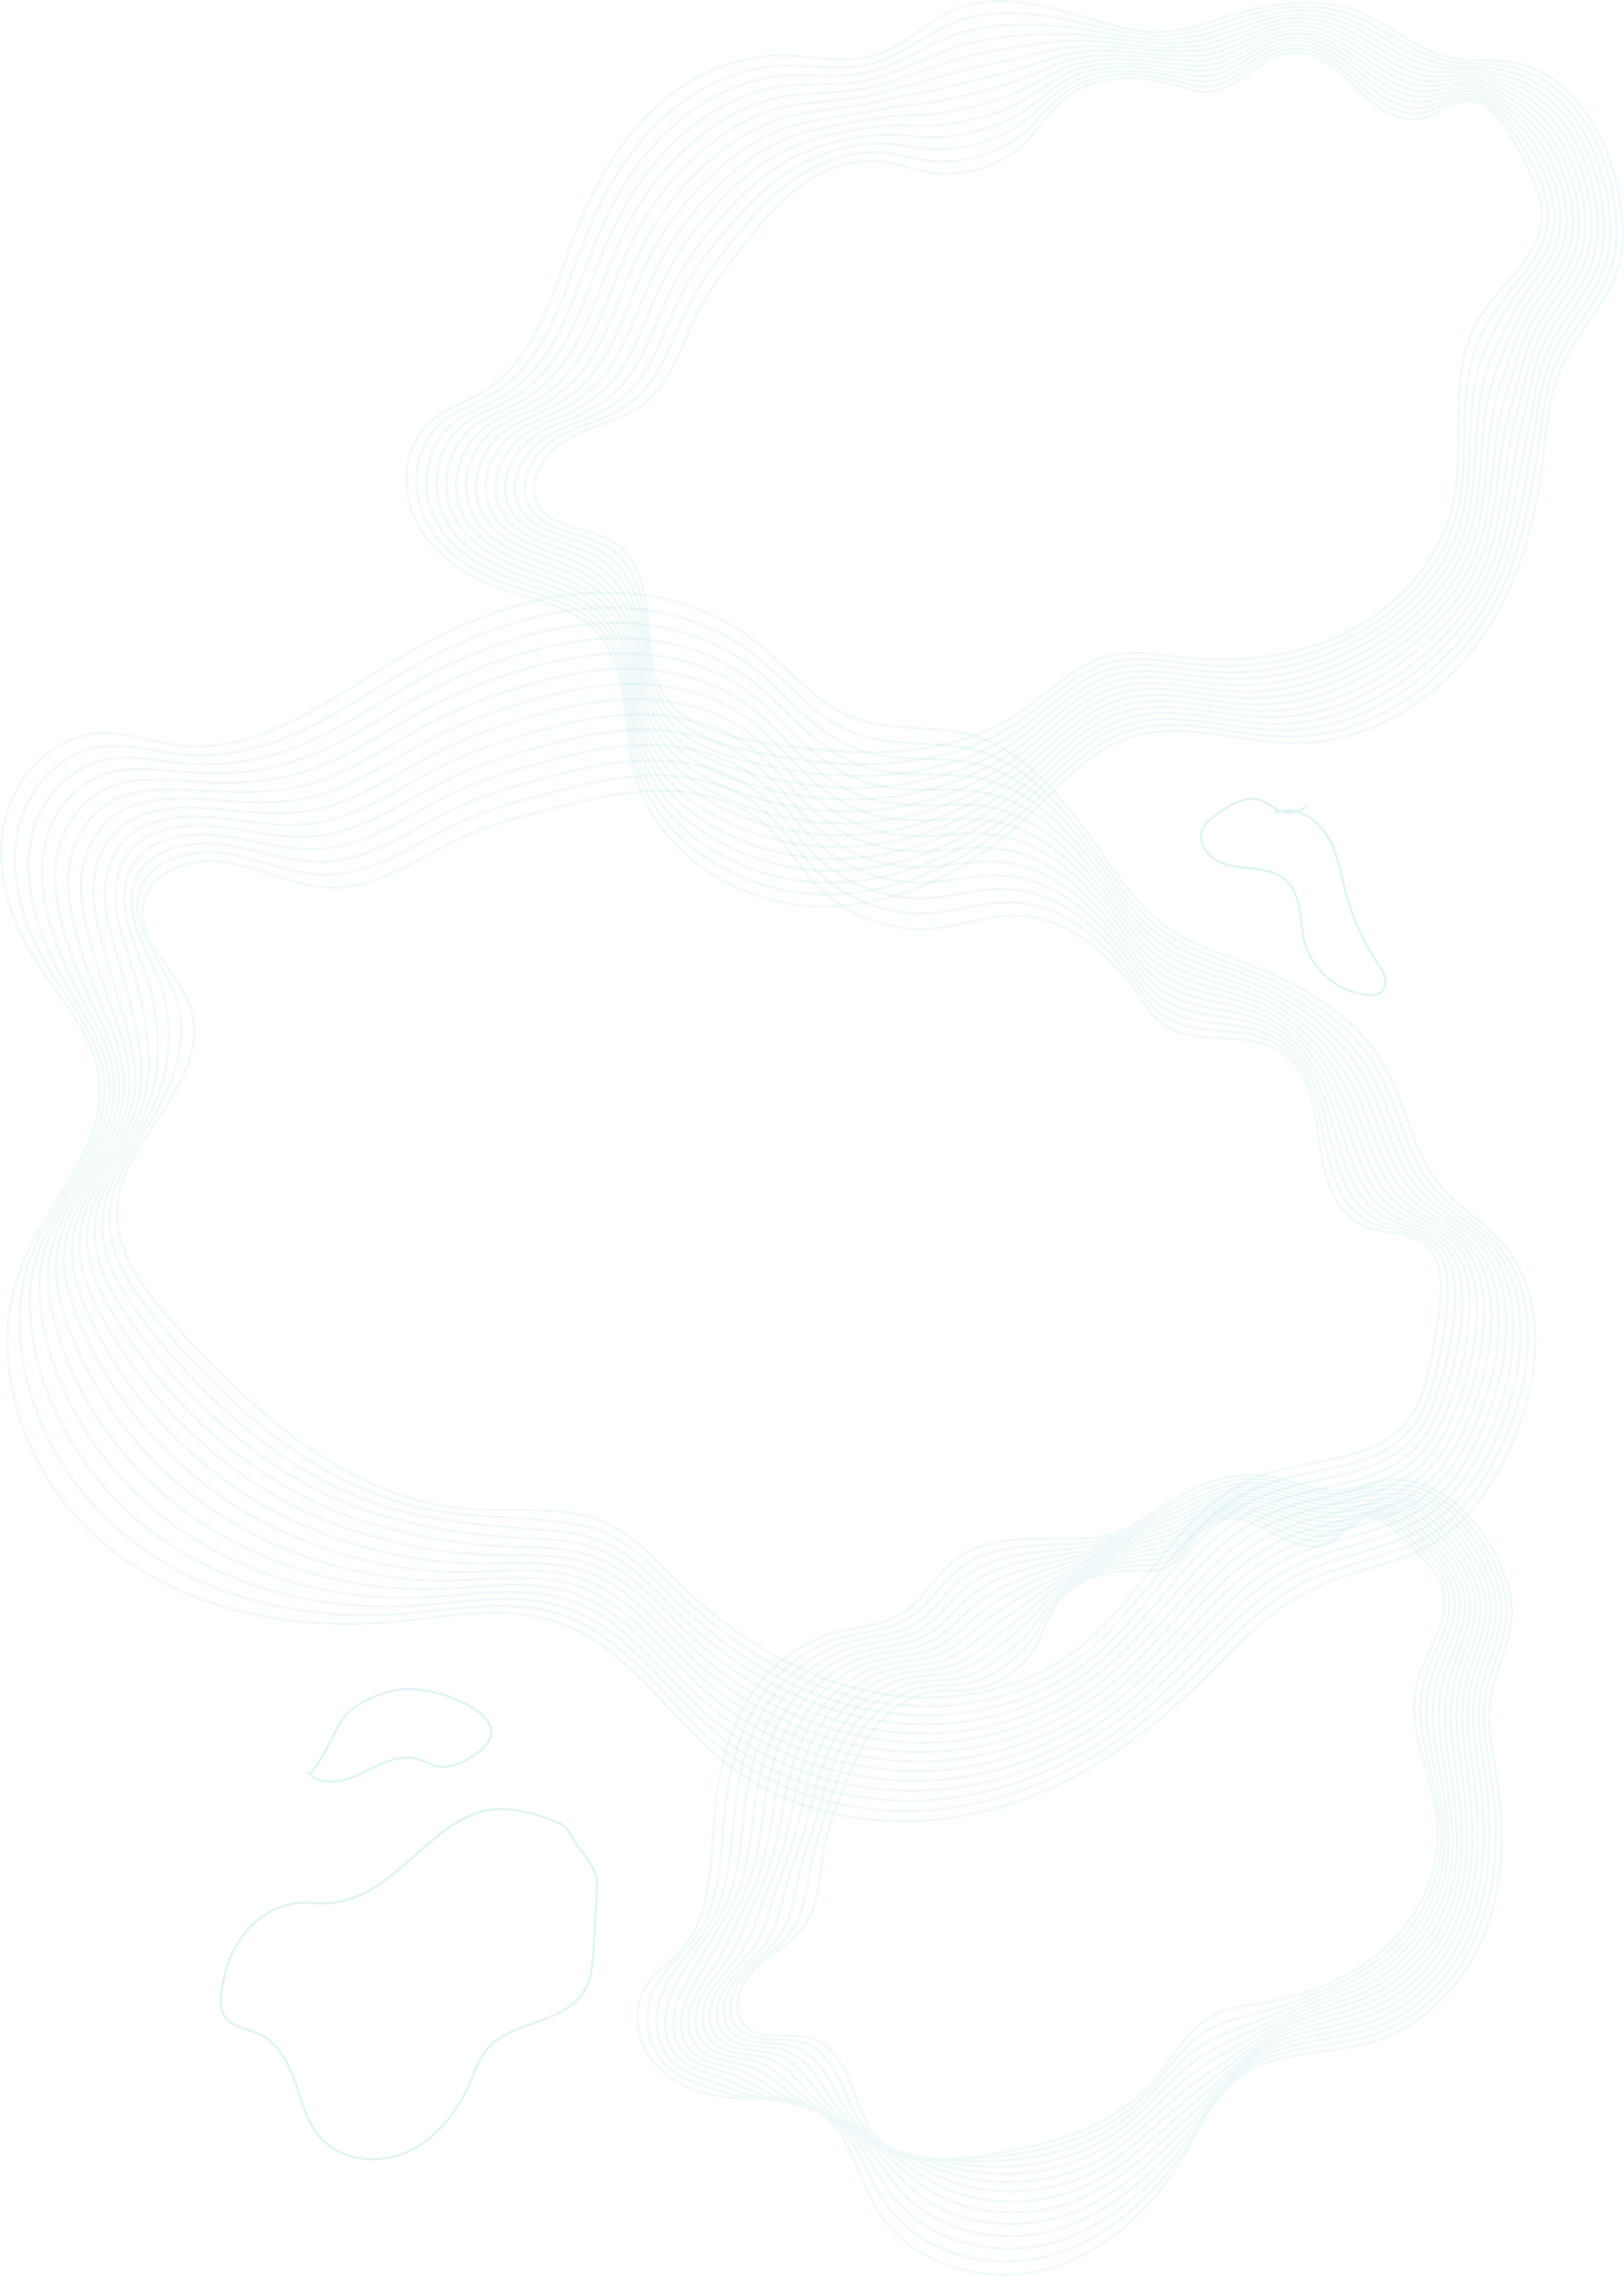 <?xml version="1.0" encoding="UTF-8"?><svg id="Layer_2" xmlns="http://www.w3.org/2000/svg" viewBox="0 0 2145.48 3006.14"><defs><style>.cls-1,.cls-2{fill:none;stroke:#8fd4d7;stroke-miterlimit:10;stroke-width:3px;}.cls-2{opacity:.27;}.cls-3{opacity:.14;}</style></defs><g id="Climate"><g class="cls-3"><path class="cls-1" d="M1332.29,1209.42c-31.04,1.07-60.8,12.42-91.61,16.33-60.88,7.73-124.9-15.8-166.28-61.12-19.91-21.8-34.69-48.05-55.85-68.63-36.78-35.77-89.8-50.94-141.1-51.58-51.31-.65-101.78,11.8-151.47,24.6-39.55,10.19-79.25,20.75-116.41,37.7-55.78,25.46-108.48,65.94-169.8,65.76-47.14-.14-90.62-24.72-137.01-33.1-46.39-8.38-105.84,9.62-113.92,56.07-8.79,50.57,47.89,87.58,63.33,136.54,14.4,45.67-9.23,94.2-35.83,134.01-26.61,39.81-58.09,80.08-61.44,127.85-4.22,60.14,37.12,112.99,77.46,157.8,104.57,116.13,232.09,230.12,387.93,241.7,61.15,4.54,125.94-6.74,181.56,19.07,38.19,17.73,66.63,50.69,96.71,80.16,69.74,68.34,155.9,122.51,251.56,142.12,95.66,19.6,201.13,1.65,277.3-59.45,84.22-67.55,130.55-182.75,230.74-222.99,68.47-27.5,158.21-18.37,202.62-77.3,13.68-18.16,20.59-40.45,26.04-62.53,7.53-30.51,12.75-61.59,15.6-92.89,2.39-26.18,1.69-56.16-17.73-73.89-22.04-20.12-57.13-14.66-84.26-27.09-40.21-18.42-52.06-69.01-57.7-112.88-5.64-43.87-13.79-94.14-51.59-117.11-59.32-36.04-131.73,7.15-176.61-59.55-41.94-62.33-100.18-122.42-182.26-119.6Z"/><path class="cls-1" d="M184.29,1178.01c-9.22,31.95,7.52,61.69,25.86,93.6,8.99,15.79,18.05,31.97,23.42,49.26,5.4,17.36,6.67,34.96,5.24,52.22-2.57,31.21-13.78,61.68-29.04,89.77-23.78,43.45-59.27,86.03-64.34,136.39-5.86,58.15,32.56,109.9,69.82,154.17,96.57,114.63,218.79,220.31,367.42,243.04,49.87,7.63,103.92,7.54,154.85,13.37,18.18,2.1,36.06,5.33,53.26,11.66,9.62,3.52,18.79,7.92,27.59,13.22,32.32,19.48,57.58,50.12,85.3,76.37,70.57,66.83,156.89,119.11,252.31,136.66,21.33,3.92,43.11,6,64.9,6.19,75.68,.63,151.61-21.54,210.76-68.45,33.9-26.89,61.99-61.14,89.74-95.3,41.19-50.71,81.8-101.29,141.05-125.84,5.49-2.27,11.11-4.31,16.83-6.17,65.04-21.1,142.86-18.8,185.02-71.28,15.01-18.68,23.38-41.75,29.9-64.85,9.04-31.98,15.27-65.22,17.93-98.44,2.23-27.97,.55-59.27-19.93-78.46-18.55-17.29-45.86-17.99-69.85-25.72-5.19-1.68-10.21-3.67-14.98-6.21-32.64-17.33-46.17-55.6-54.67-93.25-1.85-8.15-3.46-16.25-4.94-24.11-8.26-44.23-20.38-92.99-59.78-116.07-34.9-20.44-73.93-16.01-109.18-22.12-25.21-4.39-48.36-14.16-66.98-41.64-2.91-4.28-5.88-8.56-8.93-12.81-41.46-57.9-96.46-111.3-172.24-111.32-10.18-.03-20.28,1.02-30.36,2.6-20.55,3.22-40.95,8.65-61.78,10.97-15.27,1.71-30.72,1.62-45.97-.26-46.69-5.8-89.56-28.23-121.05-62.32-8.12-8.79-15.49-18.28-22.86-27.82-10.82-14.03-21.58-28.05-34.5-40.08-37.69-35.1-90.97-50.12-142.59-50.71-51.19-.59-101.55,11.66-151.03,24.74-39.37,10.4-78.79,21.44-115.74,38.58-6.23,2.89-12.42,5.96-18.59,9.14-48.68,25.07-96.11,56.87-149.93,58.52-46.74,1.5-90.19-20.02-136.5-27.69-9.22-1.53-18.92-2.13-28.64-1.82-39.01,1.3-76.95,18.03-86.83,52.26Z"/><path class="cls-1" d="M179.75,1160.57c-12.71,30.25-2.49,61.61,13.27,96.09,7.81,17.1,16.3,34.66,21.95,53.1,5.64,18.38,7.91,36.9,8.03,54.88,.21,32.74-6.27,64.53-19.78,95.1-20.83,47.15-60.36,91.93-67.24,144.93-7.28,56.15,28.01,106.81,62.17,150.54,88.56,113.12,205.74,213.1,346.91,244.37,55.07,12.2,115.87,16.97,173.88,21.33,20.62,1.58,41.07,3.81,60.78,9.66,11.07,3.25,21.7,7.56,31.91,13.16,37.48,20.58,65.33,56.56,97.17,85.87,71.18,65.53,157.87,115.7,253.06,131.21,21.28,3.47,42.95,5.12,64.61,4.92,75.21-.71,150.26-23.61,209.41-70.01,33.93-26.6,62.35-60.23,90.27-93.94,41.38-49.99,81.95-100.31,140.58-125.36,5.43-2.32,11-4.42,16.67-6.34,64.39-21.74,141.05-20.4,184.4-71.26,16.36-19.19,26.16-43.05,33.75-67.17,10.55-33.46,17.79-68.85,20.26-103.99,2.07-29.75-.53-62.42-22.14-83.03-18.94-18.07-46.65-20.19-70.54-29.53-5.17-2.03-10.15-4.38-14.86-7.24-32.2-19.51-45.37-59.12-55.34-97.38-2.18-8.31-4.21-16.52-6.18-24.47-10.88-44.6-26.97-91.85-67.96-115.02-35.19-19.89-74.22-16.92-109.27-24.52-25.09-5.46-47.92-16.3-66.46-43.45-2.95-4.3-5.95-8.6-9.01-12.88-41.74-58.27-95.97-112.9-171.05-115.78-10.16-.39-20.27,.23-30.42,1.44-20.67,2.48-41.26,7.35-62.25,9.38-15.38,1.49-30.93,1.33-46.26-.63-47.7-6.15-89.59-29.28-121.49-63.41-8.2-8.78-15.74-18.21-23.33-27.69-11.12-13.91-22.29-27.67-35.53-39.47-38.6-34.43-92.15-49.3-144.07-49.83-51.07-.53-101.31,11.53-150.6,24.88-39.19,10.61-78.33,22.14-115.07,39.46-6.2,2.92-12.36,6.02-18.49,9.21-48.32,25.17-95.54,56.87-148.75,60.35-46.33,3.14-89.76-15.32-135.99-22.28-9.22-1.38-18.88-1.98-28.57-1.78-38.73,.85-75.39,15.53-88.44,46.6Z"/><path class="cls-1" d="M175.2,1143.12c-16.44,28.73-12.57,61.57,.68,98.57,6.6,18.43,14.55,37.34,20.49,56.94,5.89,19.41,9.16,38.85,10.81,57.54,3.01,34.27,1.18,67.34-10.53,100.42-17.97,50.79-61.37,97.81-70.14,153.46-8.53,54.15,23.45,103.72,54.53,146.91,80.55,111.62,192.66,207.87,326.4,245.71,60.45,17.1,127.82,26.4,192.91,29.29,23.07,1.06,46.08,2.29,68.29,7.65,12.52,2.98,24.6,7.2,36.22,13.1,42.64,21.68,73.04,63.03,109.03,95.37,71.64,64.37,158.85,112.3,253.81,125.76,21.22,3.01,42.79,4.24,64.31,3.65,74.73-2.04,148.91-25.69,208.07-71.56,33.96-26.32,62.72-59.32,90.81-92.59,41.57-49.26,82.1-99.33,140.1-124.88,5.38-2.37,10.9-4.53,16.52-6.51,63.73-22.37,139.34-21.92,183.79-71.24,17.75-19.69,28.94-44.34,37.6-69.49,12.06-34.93,20.3-72.47,22.59-109.54,1.92-31.53-1.65-65.54-24.34-87.6-19.36-18.82-47.45-22.39-71.22-33.34-5.15-2.38-10.09-5.09-14.73-8.28-31.75-21.69-44.57-62.64-56.02-101.51-2.52-8.47-4.97-16.79-7.41-24.83-13.51-44.96-33.54-90.73-76.15-113.98-35.46-19.34-74.5-17.84-109.35-26.91-24.97-6.53-47.47-18.44-65.93-45.27-2.98-4.32-6.01-8.64-9.09-12.94-42.02-58.65-95.49-114.64-169.87-120.24-10.14-.76-20.27-.56-30.49,.28-20.79,1.73-41.57,6.06-62.72,7.79-15.49,1.27-31.13,1.04-46.55-1-48.7-6.51-89.63-30.32-121.94-64.51-8.27-8.76-15.98-18.14-23.81-27.57-11.42-13.78-23.01-27.29-36.56-38.87-39.51-33.77-93.32-48.49-145.55-48.95-50.96-.47-101.07,11.39-150.16,25.01-39.01,10.82-77.87,22.84-114.4,40.34-6.17,2.95-12.29,6.07-18.39,9.29-47.97,25.27-94.97,56.88-147.56,62.17-45.93,4.77-89.33-10.61-135.48-16.87-9.21-1.24-18.84-1.82-28.5-1.74-38.45,.39-74.14,13.13-90.06,40.95Z"/><path class="cls-1" d="M170.65,1125.68c-20.47,27.3-22.66,61.55-11.91,101.06,5.38,19.77,12.81,40.02,19.02,60.78,6.13,20.43,10.43,40.8,13.59,60.2,5.83,35.81,8.62,70.14-1.27,105.75-15.11,54.43-62.29,103.69-73.04,162-9.61,52.15,18.9,100.63,46.88,143.28,72.54,110.11,179.4,204.1,305.89,247.04,65.87,22.36,139.77,35.82,211.95,37.25,25.51,.54,51.08,.78,75.81,5.65,13.97,2.71,27.5,6.84,40.54,13.04,47.8,22.78,80.72,69.54,120.9,104.87,72.01,63.31,159.83,108.89,254.55,120.3,21.17,2.55,42.64,3.36,64.02,2.38,74.26-3.38,147.55-27.76,206.72-73.12,33.98-26.04,63.08-58.41,91.34-91.23,41.75-48.54,82.26-98.35,139.63-124.39,5.33-2.43,10.79-4.64,16.36-6.67,63.08-23.01,137.73-23.38,183.17-71.23,19.16-20.17,31.73-45.64,41.46-71.81,13.57-36.4,22.82-76.1,24.92-115.09,1.76-33.31-2.78-68.66-26.55-92.17-19.78-19.57-48.24-24.59-71.91-37.14-5.14-2.74-10.02-5.79-14.61-9.31-31.31-23.87-43.77-66.15-56.69-105.63-2.85-8.63-5.74-17.06-8.65-25.19-16.23-45.29-40.1-89.63-84.34-112.93-35.73-18.82-74.79-18.76-109.43-29.3-24.85-7.6-47.03-20.57-65.4-47.08-3.02-4.34-6.08-8.68-9.18-13.01-42.3-59.03-95.01-116.4-168.69-124.71-10.12-1.14-20.27-1.35-30.56-.88-20.9,.99-41.88,4.76-63.18,6.19-15.6,1.05-31.34,.75-46.85-1.36-49.7-6.86-89.66-31.36-122.38-65.6-8.35-8.75-16.22-18.08-24.29-27.45-11.72-13.66-23.73-26.91-37.59-38.26-40.41-33.1-94.5-47.67-147.04-48.07-50.84-.41-100.84,11.26-149.72,25.15-38.83,11.03-77.41,23.54-113.73,41.22-6.14,2.99-12.23,6.13-18.29,9.36-47.61,25.37-94.41,56.79-146.38,64-45.54,6.32-88.91-5.91-134.96-11.46-9.21-1.1-18.8-1.66-28.43-1.7-38.17-.06-73.25,10.72-91.67,35.29Z"/><path class="cls-1" d="M166.1,1108.24c-24.81,25.81-32.77,61.53-24.5,103.54,4.16,21.11,11.06,42.71,17.56,64.62,6.38,21.46,11.7,42.74,16.37,62.86,8.67,37.34,16.05,72.94,7.99,111.07-12.28,58.06-63.1,109.56-75.94,170.54-10.56,50.17,14.34,97.54,39.24,139.64,64.54,108.61,165.91,201.41,285.38,248.38,71.24,28,151.71,45.25,230.98,45.21,27.96,.03,56.09-.74,83.32,3.64,15.42,2.44,30.41,6.48,44.85,12.98,52.96,23.88,88.36,76.08,132.77,114.36,72.3,62.33,160.82,105.49,255.3,114.85,21.11,2.09,42.48,2.47,63.73,1.11,73.78-4.72,146.2-29.84,205.37-74.67,34.01-25.76,63.45-57.5,91.87-89.87,41.94-47.82,82.41-97.36,139.15-123.91,5.28-2.48,10.69-4.75,16.2-6.84,62.42-23.65,136.2-24.78,182.56-71.21,20.6-20.63,34.51-46.94,45.31-74.13,15.08-37.87,25.34-79.73,27.25-120.64,1.6-35.09-3.91-71.77-28.75-96.74-20.21-20.31-49.03-26.79-72.6-40.95-5.12-3.09-9.96-6.5-14.49-10.35-30.87-26.05-42.97-69.67-57.36-109.76-3.19-8.79-6.49-17.33-9.89-25.55-18.85-45.64-46.65-88.54-92.53-111.89-35.98-18.31-75.07-19.68-109.52-31.69-24.73-8.67-46.58-22.71-64.88-48.9-3.06-4.36-6.14-8.72-9.26-13.07-42.58-59.41-94.53-118.18-167.5-129.17-10.09-1.52-20.27-2.14-30.62-2.04-21.02,.24-42.19,3.47-63.65,4.6-15.71,.83-31.54,.46-47.14-1.73-50.71-7.21-89.69-32.4-122.83-66.7-8.43-8.73-16.46-18.01-24.76-27.32-12.03-13.54-24.45-26.53-38.62-37.65-41.32-32.43-95.67-46.85-148.52-47.19-50.72-.35-100.6,11.12-149.29,25.29-38.65,11.24-76.95,24.24-113.06,42.1-6.1,3.02-12.16,6.18-18.19,9.43-47.25,25.47-93.85,56.78-145.19,65.82-45.14,7.94-88.48-1.21-134.45-6.05-9.21-.96-18.77-1.51-28.37-1.66-37.89-.51-72.69,8.21-93.29,29.63Z"/><path class="cls-1" d="M161.56,1090.79c-29.43,24.13-42.88,61.51-37.09,106.03,2.92,22.45,9.31,45.39,16.1,68.46,6.62,22.48,12.98,44.69,19.15,65.53,11.52,38.87,23.48,75.74,17.24,116.4-9.45,61.69-63.79,115.46-78.84,179.08-11.4,48.2,9.79,94.45,31.6,136.01,56.53,107.1,152.14,199.5,264.87,249.71,76.47,34.06,163.66,54.68,250.02,53.17,30.4-.49,61.09-2.26,90.84,1.64,16.87,2.17,33.31,6.11,49.17,12.92,58.13,24.98,95.97,82.66,144.64,123.86,72.55,61.41,161.8,102.08,256.05,109.4,21.06,1.64,42.32,1.59,63.43-.15,73.3-6.05,144.85-31.91,204.02-76.22,34.04-25.48,63.82-56.59,92.41-88.51,42.13-47.09,82.56-96.38,138.68-123.43,5.23-2.53,10.58-4.85,16.05-7,61.77-24.28,134.72-26.12,181.94-71.19,22.07-21.06,37.29-48.24,49.16-76.46,16.59-39.34,27.86-83.36,29.58-126.19,1.45-36.87-5.04-74.87-30.96-101.31-20.64-21.05-49.82-28.99-73.29-44.76-5.1-3.45-9.9-7.21-14.37-11.38-30.43-28.23-42.18-73.19-58.04-113.88-3.52-8.95-7.24-17.61-11.12-25.91-21.48-46-53.19-87.47-100.72-110.84-36.23-17.82-75.35-20.59-109.6-34.09-24.61-9.75-46.14-24.85-64.35-50.71-3.1-4.38-6.21-8.76-9.35-13.14-42.86-59.79-94.06-119.98-166.32-133.64-10.07-1.9-20.27-2.93-30.69-3.2-21.14-.5-42.5,2.17-64.12,3-15.82,.61-31.74,.16-47.43-2.09-51.71-7.56-89.72-33.44-123.27-67.8-8.5-8.72-16.7-17.95-25.24-27.2-12.33-13.42-25.17-26.15-39.65-37.04-42.23-31.76-96.85-46.04-150-46.32-50.61-.29-100.37,10.99-148.85,25.42-38.47,11.45-76.49,24.94-112.39,42.98-6.07,3.05-12.1,6.24-18.09,9.51-46.9,25.58-93.28,56.79-144.01,67.64-44.74,9.58-88.05,3.49-133.94-.64-9.2-.82-18.73-1.35-28.3-1.62-37.61-.97-72.38,5.51-94.9,23.97Z"/><path class="cls-1" d="M157.01,1073.35c-34.25,22.15-53.01,61.49-49.68,108.51,1.69,23.79,7.57,48.08,14.63,72.3,6.87,23.51,14.26,46.63,21.93,68.19,14.38,40.4,30.89,78.54,26.5,121.72-6.64,65.31-64.36,121.38-81.74,187.62-12.14,46.26,5.23,91.36,23.95,132.38,48.52,105.6,138.09,198.15,244.36,251.04,81.48,40.55,175.61,64.11,269.05,61.13,32.85-1.01,66.1-3.78,98.36-.37,18.32,1.9,36.21,5.75,53.48,12.86,63.29,26.07,103.55,89.28,156.51,133.36,72.75,60.55,162.78,98.68,256.79,103.94,21,1.18,42.17,.71,63.14-1.42,72.83-7.39,143.5-33.99,202.68-77.78,34.06-25.2,64.18-55.68,92.94-87.16,42.32-46.37,82.72-95.4,138.2-122.95,5.18-2.58,10.48-4.96,15.89-7.17,61.11-24.92,133.3-27.41,181.32-71.17,23.56-21.47,40.07-49.53,53.02-78.78,18.1-40.82,30.38-86.98,31.91-131.74,1.29-38.66-6.18-77.98-33.16-105.88-21.07-21.79-50.61-31.19-73.98-48.57-5.09-3.8-9.83-7.91-14.25-12.42-29.98-30.41-41.38-76.71-58.71-118.01-3.86-9.11-7.99-17.88-12.36-26.27-24.09-46.36-59.72-86.42-108.91-109.8-36.47-17.33-75.64-21.51-109.68-36.48-24.49-10.82-45.69-26.98-63.82-52.53-3.14-4.39-6.28-8.8-9.43-13.21-43.14-60.17-93.58-121.81-165.14-138.1-10.05-2.29-20.26-3.73-30.75-4.36-21.26-1.25-42.81,.87-64.59,1.41-15.93,.4-31.95-.13-47.73-2.46-52.71-7.91-89.75-34.48-123.72-68.89-8.58-8.71-16.95-17.88-25.72-27.08-12.63-13.3-25.88-25.77-40.68-36.43-43.14-31.09-98.02-45.22-151.49-45.44-50.49-.23-100.13,10.85-148.42,25.56-38.29,11.66-76.03,25.64-111.72,43.86-6.04,3.08-12.04,6.29-18,9.58-46.54,25.68-92.71,56.8-142.82,69.47-44.34,11.21-87.62,8.19-133.43,4.77-9.2-.68-18.69-1.19-28.23-1.58-37.33-1.42-72.22,2.6-96.51,18.31Z"/><path class="cls-1" d="M152.46,1055.9c-39.18,19.83-63.14,61.47-62.26,110.99,.45,25.13,5.82,50.76,13.17,76.14,7.12,24.54,15.55,48.57,24.72,70.85,17.25,41.92,38.3,81.34,35.76,127.05-3.84,68.94-64.8,127.34-84.64,196.16-12.79,44.34,.68,88.27,16.31,128.75,40.51,104.1,123.75,197.21,223.84,252.38,86.2,47.51,187.56,73.54,288.08,69.09,35.29-1.53,71.1-5.3,105.87-2.37,19.77,1.63,39.11,5.39,57.79,12.81,68.45,27.17,111.1,95.95,168.38,142.86,72.92,59.72,163.76,95.27,257.54,98.49,20.95,.72,42.01-.18,62.85-2.69,72.35-8.72,142.14-36.06,201.33-79.33,34.09-24.91,64.55-54.77,93.47-85.8,42.51-45.65,82.87-94.42,137.73-122.46,5.13-2.63,10.37-5.07,15.73-7.34,60.45-25.56,131.92-28.64,180.71-71.16,25.08-21.85,42.86-50.83,56.87-81.1,19.61-42.29,32.89-90.61,34.24-137.29,1.13-40.44-7.32-81.08-35.37-110.45-21.51-22.53-51.4-33.39-74.66-52.38-5.07-4.15-9.77-8.62-14.13-13.45-29.54-32.59-40.58-80.23-59.39-122.13-4.19-9.27-8.73-18.16-13.59-26.63-26.61-46.77-66.24-85.38-117.1-108.75-36.71-16.87-75.92-22.43-109.77-38.87-24.37-11.89-45.25-29.12-63.3-54.34-3.17-4.41-6.34-8.85-9.52-13.27-43.42-60.54-93.09-123.65-163.96-142.56-10.03-2.68-20.26-4.52-30.82-5.51-21.37-1.99-43.12-.42-65.05-.18-16.03,.18-32.15-.42-48.02-2.83-53.72-8.27-89.79-35.52-124.16-69.99-8.66-8.69-17.19-17.81-26.19-26.95-12.93-13.18-26.6-25.39-41.71-35.83-44.04-30.42-99.2-44.4-152.97-44.56-50.38-.17-99.9,10.72-147.98,25.7-38.11,11.87-75.57,26.34-111.05,44.74-6.01,3.12-11.97,6.35-17.9,9.66-46.18,25.78-92.15,56.81-141.64,71.29-43.93,12.86-87.2,12.89-132.92,10.18-9.2-.54-18.65-1.04-28.16-1.54-37.05-1.87-72.1-.52-98.13,12.65Z"/><path class="cls-1" d="M147.92,1038.46c-44.12,17.16-73.29,61.45-74.85,113.48-.8,26.47,4.07,53.45,11.7,79.98,7.36,25.56,16.84,50.51,27.5,73.51,20.12,43.43,45.71,84.14,45.02,132.37-1.04,72.58-65.08,133.36-87.54,204.7-13.37,42.45-3.88,85.18,8.66,125.12,32.51,102.59,109.1,196.53,203.33,253.71,90.55,54.95,199.5,82.96,307.12,77.05,37.74-2.05,76.11-6.82,113.39-4.37,21.22,1.36,42.02,5.03,62.11,12.75,73.61,28.27,118.61,102.65,180.25,152.36,73.07,58.92,164.75,91.86,258.29,93.04,20.9,.26,41.85-1.06,62.55-3.96,71.87-10.06,140.79-38.13,199.98-80.88,34.12-24.63,64.91-53.86,94.01-84.44,42.7-44.92,83.02-93.43,137.25-121.98,5.08-2.68,10.27-5.18,15.57-7.5,59.8-26.19,130.57-29.82,180.09-71.14,26.61-22.2,45.64-52.13,60.72-83.42,21.12-43.76,35.41-94.24,36.57-142.84,.98-42.22-8.47-84.17-37.57-115.02-21.95-23.26-52.2-35.59-75.35-56.18-5.05-4.51-9.71-9.33-14.01-14.49-29.1-34.77-39.78-83.74-60.06-126.26-4.52-9.43-9.48-18.43-14.83-26.99-29.23-47.14-72.75-84.37-125.28-107.71-36.94-16.41-76.2-23.35-109.85-41.27-24.26-12.96-44.8-31.26-62.77-56.16-3.21-4.43-6.41-8.89-9.6-13.34-43.7-60.92-92.6-125.51-162.77-147.03-10-3.07-20.26-5.31-30.88-6.67-21.49-2.74-43.43-1.72-65.52-1.78-16.14-.04-32.36-.71-48.32-3.19-54.72-8.62-89.82-36.57-124.6-71.08-8.73-8.68-17.43-17.75-26.67-26.83-13.24-13.06-27.32-25.01-42.75-35.22-44.95-29.75-100.38-43.59-154.45-43.68-50.26-.11-99.66,10.58-147.55,25.83-37.93,12.08-75.11,27.04-110.38,45.61-5.98,3.15-11.91,6.4-17.8,9.73-45.82,25.88-91.58,56.83-140.45,73.12-43.53,14.5-86.77,17.59-132.41,15.59-9.2-.4-18.61-.88-28.1-1.5-36.77-2.33-71.95-3.82-99.74,6.99Z"/><path class="cls-1" d="M143.37,1021.02c-49.01,14.21-83.54,61.41-87.44,115.96-2.1,27.8,2.32,56.13,10.24,83.82,7.61,26.59,18.13,52.44,30.28,76.17,23,44.94,53.02,86.94,54.27,137.7,1.62,76.21-65.2,139.44-90.44,213.23-13.89,40.59-8.43,82.09,1.02,121.49,24.5,101.09,94.14,196.01,182.82,255.05,94.46,62.89,211.45,92.39,326.15,85.01,40.18-2.57,81.11-8.33,120.9-6.38,22.67,1.09,44.92,4.67,66.42,12.69,78.77,29.37,126.09,109.4,192.12,161.85,73.2,58.16,165.73,88.46,259.04,87.58,20.84-.19,41.7-1.94,62.26-5.23,71.4-11.39,139.44-40.21,198.63-82.44,34.14-24.35,65.28-52.95,94.54-83.08,42.89-44.2,83.18-92.45,136.77-121.5,5.03-2.73,10.17-5.29,15.42-7.67,59.14-26.83,129.24-30.96,179.48-71.12,28.17-22.52,48.42-53.42,64.58-85.74,22.63-45.23,37.93-97.87,38.9-148.39,.82-44-9.67-87.21-39.78-119.59-22.43-23.95-52.99-37.79-76.04-59.99-5.03-4.86-9.64-10.04-13.88-15.52-28.65-36.94-38.98-87.26-60.74-130.38-4.86-9.59-10.23-18.71-16.06-27.35-31.86-47.5-79.26-83.37-133.47-106.66-37.16-15.97-76.49-24.26-109.94-43.66-24.14-14.03-44.36-33.39-62.24-57.97-3.25-4.45-6.47-8.93-9.69-13.4-43.98-61.3-92.09-127.39-161.59-151.49-9.98-3.46-20.26-6.1-30.95-7.83-21.61-3.48-43.73-3.01-65.99-3.37-16.25-.26-32.56-1-48.61-3.56-55.73-8.97-89.85-37.61-125.05-72.18-8.81-8.66-17.67-17.68-27.15-26.71-13.54-12.93-28.04-24.63-43.78-34.61-45.86-29.08-101.55-42.77-155.94-42.81-50.14-.05-99.43,10.45-147.11,25.97-37.75,12.28-74.65,27.74-109.71,46.49-5.94,3.18-11.84,6.46-17.7,9.8-45.47,25.98-90.97,56.94-139.27,74.94-43.1,16.23-86.34,22.29-131.9,21-9.19-.25-18.57-.72-28.03-1.46-36.49-2.78-71.72-7.26-101.35,1.33Z"/><path class="cls-1" d="M138.82,1003.57c-53.79,11.03-93.66,61.38-100.03,118.45-3.33,29.14,.58,58.81,8.78,87.66,7.85,27.61,19.47,54.35,33.06,78.83,25.96,46.4,60.45,89.75,63.53,143.02,4.45,79.85-65.15,145.61-93.35,221.77-14.36,38.77-12.99,79-6.62,117.86,16.49,99.58,78.87,195.57,162.31,256.38,97.86,71.33,223.4,101.82,345.18,92.97,42.63-3.08,86.12-9.85,128.42-8.38,24.12,.82,47.82,4.31,70.74,12.63,83.94,30.47,133.54,116.19,203.98,171.35,73.32,57.41,166.71,85.05,259.78,82.13,20.79-.65,41.54-2.83,61.97-6.49,70.92-12.73,138.09-42.28,197.29-83.99,34.17-24.07,65.64-52.05,95.07-81.73,43.08-43.48,83.33-91.47,136.3-121.01,4.98-2.78,10.06-5.39,15.26-7.84,58.49-27.47,127.94-32.06,178.86-71.1,29.75-22.8,51.21-54.72,68.43-88.06,24.14-46.71,40.45-101.49,41.22-153.94,.66-45.78-10.8-90.32-41.98-124.16-22.86-24.69-53.78-39.99-76.73-63.8-5.02-5.22-9.58-10.74-13.76-16.56-28.21-39.12-38.18-90.78-61.41-134.51-5.19-9.75-10.99-18.98-17.3-27.71-34.48-47.86-85.76-82.4-141.66-105.62-37.39-15.53-76.77-25.18-110.02-46.05-24.02-15.1-43.91-35.53-61.72-59.79-3.29-4.47-6.54-8.97-9.77-13.47-44.26-61.68-91.58-129.28-160.41-155.95-9.95-3.86-20.26-6.89-31.02-8.99-21.72-4.23-44.04-4.31-66.45-4.97-16.36-.48-32.76-1.29-48.9-3.92-56.73-9.32-89.88-38.65-125.49-73.27-8.89-8.65-17.91-17.61-27.62-26.59-13.84-12.81-28.75-24.25-44.81-34-46.77-28.41-102.73-41.95-157.42-41.93-50.03,.01-99.19,10.31-146.67,26.11-37.57,12.49-74.19,28.44-109.04,47.37-5.91,3.21-11.78,6.51-17.6,9.88-45.11,26.08-90.4,56.95-138.08,76.76-42.69,17.86-85.91,26.99-131.38,26.41-9.19-.11-18.54-.57-27.96-1.42-36.21-3.23-71.39-10.8-102.97-4.33Z"/><path class="cls-1" d="M134.27,986.13c-58.45,7.69-103.78,61.35-112.62,120.93-4.56,30.48-1.17,61.5,7.31,91.5,8.1,28.64,20.75,56.29,35.84,81.49,28.8,47.91,67.87,92.56,72.79,148.35,7.27,83.5-64.9,151.89-96.25,230.31-14.78,36.99-17.54,75.91-14.27,114.23,8.48,98.08,63.28,195.12,141.8,257.72,100.68,80.27,235.35,111.25,364.22,100.93,45.07-3.6,91.12-11.37,135.93-10.39,25.58,.55,50.73,3.95,75.05,12.57,89.1,31.57,140.96,123.03,215.85,180.85,73.43,56.69,167.7,81.65,260.53,76.68,20.73-1.11,41.38-3.71,61.67-7.76,70.44-14.07,136.73-44.36,195.94-85.54,34.2-23.79,66.01-51.14,95.61-80.37,43.27-42.75,83.49-90.49,135.82-120.53,4.93-2.83,9.96-5.5,15.1-8,57.83-28.11,126.65-33.12,178.25-71.08,31.34-23.06,53.99-56.02,72.28-90.38,25.65-48.18,42.97-105.12,43.55-159.49,.51-47.56-11.94-93.43-44.19-128.73-23.29-25.44-54.57-42.19-77.41-67.61-5-5.57-9.52-11.45-13.64-17.59-27.77-41.3-37.39-94.3-62.09-138.63-5.53-9.91-11.74-19.25-18.53-28.07-37.1-48.23-92.22-81.55-149.85-104.58-37.58-15.18-77.05-26.1-110.1-48.45-23.9-16.18-43.47-37.66-61.19-61.6-3.33-4.49-6.61-9.01-9.85-13.54-44.54-62.06-91.01-131.29-159.23-160.42-9.92-4.27-20.25-7.68-31.08-10.15-21.84-4.97-44.35-5.6-66.92-6.56-16.47-.7-32.97-1.58-49.2-4.29-57.73-9.68-89.92-39.69-125.94-74.37-8.96-8.63-18.16-17.55-28.1-26.46-14.14-12.69-29.47-23.87-45.84-33.39-47.68-27.74-103.9-41.14-158.9-41.05-49.91,.07-98.95,10.18-146.24,26.24-37.39,12.7-73.73,29.14-108.37,48.25-5.88,3.24-11.71,6.57-17.5,9.95-44.75,26.18-89.83,56.96-136.9,78.59-42.29,19.5-85.49,31.69-130.87,31.82-9.19,.03-18.5-.41-27.89-1.38-35.93-3.68-70.94-14.41-104.58-9.98Z"/><path class="cls-1" d="M800.74,782.49c-95.83,.25-188.44,36.72-270.91,85.54-92.54,54.77-187.09,128.69-293.9,116.3-35.64-4.14-70.39-18.06-106.2-15.64-62.98,4.25-113.89,61.32-125.21,123.42-11.32,62.1,10.44,126.33,44.47,179.49,31.65,49.43,75.29,95.36,82.04,153.67,10.09,87.14-64.45,158.29-99.15,238.85-53.98,125.34-3.48,279.97,99.38,369.66,102.86,89.69,247.29,120.67,383.25,108.89,74.65-6.47,152.01-24.42,222.82,.11,94.26,32.66,148.35,129.91,227.72,190.35,89.95,68.49,212.25,86.5,322.66,62.2,110.41-24.3,209.47-87.52,290.73-166.11,47.56-45.99,91.19-98.5,150.29-128.22,57.18-28.74,125.36-34.14,177.63-71.07,32.95-23.28,56.77-57.32,76.14-92.71,50.98-93.17,70.81-219.63-.51-298.34-23.72-26.18-55.36-44.38-78.1-71.42-38.46-45.73-46.21-109.76-76.28-161.39-37.87-65.03-107.66-104.71-177.8-131.96-37.83-14.69-77.34-27.01-110.19-50.84-28.32-20.54-50.2-48.6-70.6-77.02-51.38-71.58-103.92-153.99-189.19-176.19-37.98-9.89-78.19-6.2-116.88-12.81-73.31-12.52-103.74-57.24-154.96-101.81-56.53-49.19-132.96-73.16-207.26-72.96Z"/></g><g class="cls-3"><path class="cls-1" d="M1404.18,132.4c-18.13,15.35-30.63,36.28-47.28,53.23-32.9,33.5-82.5,49.71-128.83,42.11-22.29-3.66-43.61-12.41-66.07-14.74-39.05-4.05-78.07,11.97-109.19,35.9-31.12,23.93-55.53,55.33-79.31,86.57-18.92,24.87-37.76,50.03-52.04,77.82-21.43,41.73-33.9,91.02-70.81,119.98-28.38,22.27-66.14,28.11-97.97,45.06-31.84,16.96-59.01,55.95-41.84,87.67,18.69,34.54,70.28,29.9,102.75,51.98,30.29,20.6,39.11,60.95,42,97.47,2.89,36.52,3.07,75.63,23.7,105.9,25.97,38.12,75.85,50.27,121.32,58.05,117.85,20.18,248.46,28.19,347.55-38.72,38.88-26.26,72.44-63.75,118.08-74.61,31.34-7.46,64.04-1.14,96.07,2.3,74.28,7.99,151.7-.32,218.45-33.89s121.57-94.35,138.36-167.15c18.56-80.49-8.22-171.64,32.88-243.29,28.09-48.97,86.31-86.03,85.05-142.47-.39-17.39-6.81-34.06-14-49.9-9.94-21.89-21.54-43.03-34.66-63.18-10.98-16.86-25.61-34.53-45.67-35.97-22.77-1.64-41.26,18.28-63.44,23.67-32.88,8-63.98-16.77-88.16-40.44-24.18-23.67-52.91-50-86.49-45.88-52.71,6.47-75.72,66.73-134.29,47.95-54.74-17.55-118.19-26.04-166.15,14.57Z"/><path class="cls-1" d="M966.5,319.51c-20.43,25.4-40.22,51.7-55.22,80.78-6.89,13.35-12.9,27.42-18.92,41.43-13.64,31.71-27.6,63.36-53.24,85.25-15.02,12.86-32.74,21.24-51.33,28.63-16.65,6.61-33.88,12.34-49.34,21.16-30.88,17.47-55.33,55.57-41.73,87.38,.61,1.43,1.3,2.84,2.06,4.24,16.26,29.77,55.26,33.12,87.48,46.01,6.22,2.49,12.2,5.34,17.72,8.84,22.37,14.17,34.98,37.29,41.98,63.09,3,10.93,4.89,22.26,6.13,33.36,4.09,37.2,4.01,77.68,24.07,109.41,25.14,39.54,74.2,54.34,120.02,63.89,35.82,7.47,73.21,13.19,110.56,15.34,86.36,4.99,172.24-8.25,241.97-56.89,33.81-23.68,63.75-55.53,101.33-71.06,6.5-2.69,13.21-4.88,20.16-6.47,32.35-7.42,66.11-.84,99.25,2.82,14.65,1.62,29.41,2.63,44.18,2.86,62.66,.96,124.89-13.17,179.34-42.69,63.18-34.26,115.79-92.31,132.48-162.44,18.44-77.53-3.93-164.3,32.97-234.7,11.46-21.87,26.09-42.58,41.83-62.68,15.76-20.07,31.96-39.57,39.83-61.99,3.67-10.47,5.5-21.47,5.13-33.1-.14-4.33-.6-8.63-1.32-12.88-2.41-14.29-7.79-28.21-13.91-41.48-11.05-23.93-25.36-45.94-40.84-65.74-12.05-15.41-26.46-32.04-46.4-33.43-9.47-.66-18.24,2.14-26.85,5.91-11.98,5.22-23.61,12.3-36.36,14.77-32.63,6.27-63.41-18.27-88.11-41.06-24.53-22.72-53.42-47.23-86.8-43.22-31.52,3.79-52.99,26.11-77.7,39.51-16.11,8.73-33.6,13.61-56.26,7.19-13.62-3.85-27.78-7.15-42.1-9.54-29.29-4.89-59.2-5.73-86.69,2.94-12.76,4.02-25.03,10.08-36.5,18.71-18.34,13.72-31.5,32.61-48.49,48.02-26.13,23.6-61.5,38.03-97.38,41.04-10.36,.87-20.74,.77-30.94-.41-21.89-2.52-42.8-9.91-64.93-11-36.77-1.82-72.79,9.72-104.1,28.56-2.93,1.76-5.8,3.61-8.62,5.51-32.78,22.17-59.23,52.83-84.39,84.11Z"/><path class="cls-1" d="M959.51,303.54c-21.96,25.93-42.67,53.38-58.4,83.74-7.23,13.95-13.53,28.63-19.74,43.26-14.04,33.05-28.11,66.44-53.77,90.11-15.07,13.98-32.95,23.58-52.2,31.71-17.21,7.26-35.26,13.24-51.16,22.81-31.24,18.81-54,58.51-39.64,91.22,.64,1.47,1.36,2.92,2.15,4.36,16.85,30.58,56.08,35.86,89.24,48.94,6.4,2.53,12.61,5.36,18.39,8.78,23.42,13.85,37.9,35.86,46.51,61.61,3.67,10.98,6.1,22.45,7.73,33.83,5.29,37.88,4.87,79.77,24.43,112.92,24.21,41.02,72.56,58.41,118.72,69.74,36.09,8.86,74.17,15.31,112.22,17.47,87.86,5,175.03-11.29,245.28-61.84,34.47-24.98,65.08-58.13,104.04-73.93,6.74-2.74,13.68-4.93,20.85-6.52,33.36-7.38,68.18-.54,102.44,3.33,15.13,1.71,30.37,2.81,45.59,2.99,64.64,.76,128.09-16.79,183-48.77,59.67-34.75,110.01-90.26,126.59-157.73,18.32-74.56-.06-157.26,33.05-226.11,11.56-24.03,24.59-47.57,40.8-69.81,16.17-22.09,34.22-42.93,42.59-67.4,3.89-11.38,5.64-23.34,5.13-35.87-.19-4.69-.72-9.33-1.49-13.94-2.6-15.43-8.28-30.58-14.98-44.9-12.15-25.97-29.01-48.8-47.02-68.29-12.93-14-27.32-29.55-47.13-30.9-9.4-.64-18.15,1.86-26.75,5.17-12,4.57-23.61,10.69-36.23,12.51-32.38,4.54-62.84-19.76-88.06-41.67-24.88-21.77-53.93-44.45-87.1-40.55-31.12,3.67-53.03,24.64-77.8,37.58-16.18,8.44-33.61,13.32-55.84,7.88-13.54-3.31-27.62-6.08-41.85-8.23-29.08-4.39-58.7-5.7-86.04,1.63-12.71,3.39-24.96,8.67-36.53,16.26-18.52,12.14-32.35,28.98-49.7,42.8-26.69,21.26-61.91,34.49-97.37,38.38-10.23,1.11-20.43,1.42-30.45,.78-21.5-1.38-42.01-7.33-63.79-7.26-37.9,.12-74.21,10.08-107.2,27.2-3.06,1.59-6.07,3.28-9.03,5.04-34.43,20.4-62.94,50.32-89.48,81.66Z"/><path class="cls-1" d="M952.51,287.58c-23.49,26.44-45.12,55.06-61.57,86.7-7.56,14.55-14.16,29.83-20.57,45.1-14.44,34.38-28.63,69.51-54.31,94.97-15.13,15.11-33.16,25.91-53.07,34.79-17.77,7.91-36.66,14.1-52.98,24.46-31.63,20.08-52.66,61.44-37.56,95.06,.68,1.51,1.42,3,2.24,4.47,17.45,31.4,56.89,38.6,91.01,51.86,6.59,2.56,13.02,5.37,19.07,8.71,24.48,13.53,40.87,34.42,51.03,60.12,4.36,11.03,7.33,22.65,9.32,34.29,6.56,38.54,5.78,81.83,24.8,116.42,23.34,42.46,70.91,62.47,117.42,75.58,36.36,10.25,75.13,17.43,113.88,19.6,89.35,5.01,177.93-14.17,248.6-66.78,35.19-26.2,66.41-60.73,106.75-76.81,6.98-2.78,14.15-4.99,21.54-6.57,34.38-7.35,70.25-.24,105.62,3.84,15.62,1.8,31.32,2.99,47,3.12,66.63,.55,131.3-20.32,186.66-54.84,56.23-35.06,104.24-88.22,120.71-153.03,18.19-71.6,3.46-150.46,33.14-217.51,11.61-26.24,23.09-52.55,39.77-76.94,16.59-24.12,36.49-46.3,45.35-72.81,4.12-12.29,5.77-25.21,5.13-38.63-.24-5.04-.83-10.04-1.66-14.99-2.8-16.57-8.77-32.94-16.04-48.32-13.25-28.01-32.5-51.66-53.2-70.85-13.66-12.65-28.18-27.05-47.86-28.36-9.33-.62-18.05,1.61-26.64,4.44-12.01,3.96-23.62,9.12-36.1,10.25-32.12,2.89-62.32-21.19-88.01-42.28-25.29-20.76-54.44-41.67-87.41-37.89-30.71,3.54-53.06,23.17-77.9,35.64-16.26,8.14-33.63,13.05-55.41,8.58-13.47-2.76-27.46-5.02-41.6-6.92-28.86-3.89-58.2-5.68-85.39,.32-12.66,2.77-24.91,7.25-36.57,13.8-18.72,10.52-33.22,25.34-50.91,37.59-27.28,18.9-62.32,30.96-97.35,35.72-10.09,1.36-20.11,2.07-29.96,1.96-21.1-.25-41.25-4.69-62.65-3.52-39.07,2.15-75.61,10.45-110.3,25.85-3.2,1.42-6.35,2.96-9.45,4.56-36.09,18.64-66.66,47.8-94.56,79.2Z"/><path class="cls-1" d="M945.52,271.62c-25.04,26.95-47.57,56.73-64.75,89.66-7.9,15.15-14.79,31.04-21.39,46.94-14.83,35.71-29.15,72.59-54.84,99.83-15.19,16.23-33.38,28.25-53.94,37.87-18.33,8.56-38.07,14.96-54.8,26.1-32.02,21.34-51.33,64.38-35.47,98.9,.71,1.55,1.49,3.07,2.33,4.58,18.04,32.21,57.71,41.34,92.77,54.79,6.78,2.6,13.43,5.39,19.74,8.65,25.54,13.21,43.85,32.97,55.56,58.64,5.05,11.08,8.54,22.84,10.91,34.76,7.77,39.22,6.69,83.88,25.16,119.93,22.48,43.89,69.26,66.54,116.12,81.43,36.63,11.63,76.08,19.55,115.54,21.73,90.84,5.02,180.75-17.19,251.92-71.73,35.87-27.49,67.74-63.33,109.46-79.68,7.22-2.83,14.62-5.04,22.23-6.62,35.39-7.31,72.32,.06,108.8,4.36,16.1,1.9,32.27,3.17,48.41,3.25,68.61,.35,134.52-23.74,190.32-60.92,52.85-35.21,98.46-86.18,114.82-148.32,18.07-68.64,6.68-143.83,33.23-208.92,11.62-28.49,21.59-57.53,38.74-84.07,17-26.14,38.75-49.66,48.12-78.21,4.34-13.2,5.91-27.08,5.13-41.39-.3-5.39-.94-10.74-1.83-16.04-2.99-17.71-9.26-35.3-17.11-51.75-14.36-30.05-35.83-54.59-59.39-73.4-14.26-11.39-29.04-24.56-48.59-25.82-9.25-.59-17.96,1.34-26.54,3.7-12.03,3.32-23.63,7.53-35.97,7.99-31.88,1.18-61.76-22.67-87.96-42.89s-54.96-38.9-87.71-35.23c-30.31,3.42-53.09,21.7-78,33.71-16.33,7.85-33.66,12.78-54.98,9.27-13.41-2.21-27.3-3.95-41.36-5.61-28.65-3.39-57.69-5.65-84.74-.99-12.6,2.14-24.86,5.82-36.6,11.35-18.92,8.91-34.09,21.69-52.12,32.38-27.89,16.54-62.73,27.42-97.34,33.06-9.96,1.61-19.8,2.73-29.46,3.15-20.71,.89-40.5-2-61.51,.22-40.28,4.25-77,10.83-113.4,24.5-3.34,1.25-6.62,2.64-9.87,4.09-37.74,16.87-70.4,45.26-99.65,76.74Z"/><path class="cls-1" d="M938.52,255.66c-26.6,27.45-50.03,58.41-67.93,92.62-8.24,15.75-15.42,32.24-22.21,48.78-15.23,37.05-29.66,75.67-55.37,104.69-15.25,17.35-33.59,30.58-54.81,40.95-18.89,9.21-39.48,15.81-56.62,27.75-32.43,22.59-50,67.32-33.38,102.74,.74,1.58,1.55,3.15,2.42,4.7,18.63,33.02,58.52,44.09,94.53,57.71,6.96,2.63,13.84,5.41,20.42,8.59,26.6,12.88,46.84,31.52,60.08,57.16,5.75,11.12,9.76,23.04,12.5,35.23,8.98,39.89,7.62,85.93,25.53,123.44,21.64,45.31,67.62,70.61,114.83,87.27,36.91,13.02,77.04,21.67,117.19,23.86,92.34,5.03,183.55-20.22,255.24-76.68,36.54-28.78,69.08-65.93,112.18-82.55,7.46-2.88,15.09-5.1,22.92-6.66,36.4-7.28,74.39,.36,111.98,4.87,16.58,1.99,33.22,3.35,49.82,3.39,70.6,.14,137.79-27.06,193.98-66.99,49.55-35.21,92.68-84.14,108.94-143.62,17.95-65.68,9.65-137.33,33.31-200.33,11.56-30.79,20.08-62.52,37.72-91.2,17.41-28.17,41.01-53.02,50.88-83.62,4.56-14.11,6.04-28.95,5.13-44.16-.35-5.74-1.05-11.44-2-17.09-3.18-18.85-9.75-37.67-18.17-55.17-15.46-32.09-39.04-57.62-65.57-75.96-14.76-10.21-29.9-22.07-49.32-23.28-9.18-.57-17.87,1.07-26.43,2.97-12.05,2.68-23.64,5.93-35.84,5.72-31.63-.53-61.2-24.16-87.91-43.5-26-18.83-55.47-36.12-88.02-32.57-29.9,3.29-53.12,20.23-78.09,31.77-16.4,7.56-33.69,12.54-54.56,9.97-13.35-1.65-27.14-2.89-41.11-4.3-28.44-2.89-57.19-5.62-84.1-2.3-12.55,1.51-24.82,4.39-36.64,8.9-19.13,7.29-34.96,18.04-53.33,27.17-28.49,14.17-63.14,23.88-97.33,30.4-9.83,1.86-19.49,3.38-28.97,4.33-20.31,2.02-39.75,.76-60.37,3.96-41.49,6.45-78.38,11.23-116.5,23.14-3.47,1.08-6.9,2.31-10.29,3.61-39.4,15.11-74.16,42.72-104.74,74.28Z"/><path class="cls-1" d="M931.53,239.69c-28.16,27.95-52.48,60.09-71.11,95.58-8.58,16.34-16.05,33.44-23.04,50.62-15.63,38.38-30.18,78.74-55.9,109.55-15.31,18.48-33.8,32.91-55.68,44.03-19.45,9.86-40.89,16.66-58.45,29.4-32.83,23.83-48.67,70.25-31.3,106.58,.78,1.62,1.61,3.23,2.51,4.81,19.22,33.84,59.34,46.83,96.3,60.64,7.15,2.67,14.25,5.42,21.1,8.53,27.66,12.56,49.83,30.08,64.61,55.68,6.44,11.17,10.96,23.23,14.09,35.69,10.18,40.57,8.55,87.98,25.89,126.94,20.8,46.73,65.97,74.68,113.53,93.11,37.18,14.41,78,23.79,118.85,25.99,93.83,5.04,186.35-23.26,258.56-81.63,37.21-30.08,70.41-68.53,114.89-85.43,7.7-2.93,15.57-5.15,23.61-6.71,37.41-7.24,76.46,.66,115.16,5.39,17.06,2.08,34.18,3.53,51.23,3.52,72.58-.07,141.12-30.25,197.64-73.07,46.32-35.08,86.9-82.1,103.05-138.91,17.83-62.72,12.42-130.92,33.4-191.74,11.42-33.12,18.58-67.5,36.69-98.33,17.83-30.19,43.27-56.39,53.65-89.03,4.78-15.02,6.18-30.83,5.13-46.92-.4-6.09-1.16-12.15-2.17-18.14-3.38-19.99-10.24-40.03-19.24-58.59-16.57-34.13-42.14-60.78-71.75-78.51-15.21-9.11-30.76-19.58-50.05-20.74-9.11-.55-17.79,.79-26.33,2.24-12.07,2.04-23.65,4.33-35.71,3.46-31.39-2.26-60.63-25.64-87.86-44.12-26.36-17.88-55.98-33.34-88.32-29.9-29.5,3.17-53.15,18.76-78.19,29.84-16.47,7.26-33.73,12.31-54.13,10.66-13.29-1.07-26.98-1.82-40.86-2.99-28.23-2.4-56.69-5.59-83.45-3.61-12.5,.89-24.77,2.96-36.67,6.45-19.35,5.67-35.84,14.38-54.53,21.96-29.1,11.79-63.55,20.35-97.32,27.73-9.69,2.11-19.18,4.04-28.48,5.52-19.92,3.16-39,3.56-59.23,7.71-42.69,8.74-79.76,11.63-119.61,21.79-3.6,.92-7.17,1.99-10.71,3.14-41.05,13.35-77.92,40.17-109.82,71.82Z"/><path class="cls-1" d="M924.54,223.73c-29.74,28.43-54.93,61.77-74.28,98.54-8.92,16.94-16.68,34.65-23.86,52.45-16.03,39.72-30.69,81.82-56.43,114.41-15.36,19.6-34.01,35.25-56.55,47.11-20.01,10.51-42.3,17.5-60.27,31.05-33.24,25.07-47.33,73.19-29.21,110.43,.81,1.66,1.68,3.3,2.6,4.92,19.82,34.65,60.15,49.57,98.06,63.56,7.33,2.71,14.66,5.44,21.77,8.47,28.72,12.24,52.83,28.62,69.13,54.19,7.15,11.21,12.17,23.43,15.68,36.16,11.37,41.25,9.49,90.02,26.25,130.45,19.97,48.15,64.32,78.75,112.23,98.96,37.45,15.79,78.96,25.91,120.51,28.11,95.32,5.05,189.13-26.3,261.87-86.58,37.87-31.38,71.74-71.13,117.6-88.3,7.94-2.97,16.04-5.21,24.3-6.76,38.43-7.21,78.53,.96,118.34,5.9,17.54,2.18,35.13,3.71,52.64,3.65,74.57-.27,144.53-33.33,201.3-79.14,43.17-34.84,81.12-80.06,97.17-134.21,17.7-59.76,15.01-124.58,33.49-183.15,11.19-35.49,17.08-72.48,35.66-105.46,18.24-32.22,45.53-59.75,56.41-94.44,5-15.94,6.32-32.7,5.13-49.69-.45-6.44-1.27-12.85-2.34-19.19-3.57-21.13-10.72-42.39-20.3-62.01-17.67-36.17-45.15-64.1-77.93-81.07-15.61-8.08-31.62-17.09-50.78-18.2-9.04-.53-17.7,.52-26.22,1.5-12.09,1.39-23.66,2.73-35.58,1.2-31.14-3.99-60.05-27.14-87.81-44.73-26.71-16.93-56.49-30.57-88.63-27.24-29.09,3.04-53.19,17.29-78.29,27.9-16.55,6.97-33.77,12.09-53.7,11.35-13.24-.49-26.82-.75-40.61-1.68-28.02-1.9-56.19-5.56-82.8-4.92-12.45,.26-24.73,1.53-36.71,3.99-19.57,4.04-36.72,10.72-55.74,16.74-29.72,9.41-63.96,16.81-97.3,25.07-9.56,2.35-18.87,4.69-27.98,6.7-19.52,4.29-38.24,6.41-58.09,11.45-43.88,11.13-81.14,12.05-122.71,20.43-3.74,.75-7.44,1.66-11.12,2.66-42.71,11.58-81.69,37.61-114.91,69.37Z"/><path class="cls-1" d="M917.54,207.77c-31.32,28.91-57.38,63.44-77.46,101.5-9.25,17.54-17.31,35.85-24.69,54.29-16.42,41.05-31.21,84.89-56.96,119.27-15.42,20.72-34.23,37.58-57.42,50.19-20.57,11.16-43.72,18.35-62.09,32.7-33.66,26.3-46,76.13-27.13,114.27,.84,1.7,1.74,3.38,2.69,5.04,20.41,35.47,60.97,52.31,99.83,66.49,7.52,2.74,15.07,5.46,22.45,8.41,29.77,11.92,55.84,27.16,73.66,52.71,7.85,11.25,13.38,23.62,17.27,36.62,12.56,41.92,10.43,92.06,26.62,133.96,19.15,49.56,62.68,82.82,110.93,104.8,37.72,17.18,79.92,28.04,122.17,30.24,96.82,5.06,191.92-29.36,265.19-91.53,38.53-32.69,73.07-73.72,120.31-91.18,8.18-3.02,16.51-5.27,24.99-6.81,39.44-7.17,80.6,1.26,121.52,6.42,18.02,2.27,36.08,3.89,54.06,3.78,76.55-.48,148.05-36.27,204.96-85.22,40.11-34.49,75.34-78.02,91.29-129.5,17.58-56.8,17.45-118.27,33.57-174.56,10.85-37.88,15.58-77.47,34.63-112.59,18.65-34.24,47.8-63.11,59.17-99.84,5.22-16.85,6.45-34.57,5.13-52.45-.5-6.79-1.38-13.55-2.51-20.24-3.76-22.27-11.21-44.76-21.37-65.43-18.78-38.21-48.12-67.6-84.12-83.62-16.01-7.12-32.48-14.6-51.51-15.66-8.97-.5-17.61,.24-26.12,.77-12.11,.75-23.67,1.12-35.45-1.06-30.9-5.72-59.48-28.63-87.76-45.34-27.05-15.98-57-27.79-88.93-24.58-28.69,2.91-53.22,15.82-78.39,25.97-16.62,6.68-33.81,11.89-53.28,12.05-13.18,.1-26.66,.31-40.37-.37-27.8-1.4-55.69-5.53-82.15-6.23-12.4-.36-24.69,.08-36.74,1.54-19.79,2.4-37.61,7.06-56.95,11.53-30.34,7.02-64.37,13.27-97.29,22.41-9.43,2.6-18.56,5.35-27.49,7.89-19.13,5.43-37.46,9.3-56.95,15.19-45.03,13.61-82.52,12.49-125.81,19.08-3.87,.59-7.72,1.34-11.54,2.18-44.36,9.82-85.47,35.04-119.99,66.91Z"/><path class="cls-1" d="M910.55,191.8c-32.9,29.38-59.84,65.12-80.64,104.46-9.59,18.14-17.94,37.06-25.51,56.13-16.82,42.39-31.72,87.97-57.49,124.13-15.48,21.84-34.44,39.92-58.29,53.27-21.13,11.81-45.14,19.19-63.91,34.35-34.08,27.53-44.67,79.07-25.04,118.11,.87,1.74,1.8,3.46,2.78,5.15,21,36.28,61.78,55.05,101.59,69.41,7.71,2.78,15.48,5.47,23.13,8.35,30.83,11.6,58.84,25.7,78.18,51.23,8.55,11.29,14.56,23.83,18.86,37.09,13.67,42.63,11.39,94.09,26.98,137.46,18.33,50.97,61.03,86.89,109.63,110.64,37.99,18.57,80.88,30.16,123.83,32.37,98.31,5.07,194.69-32.43,268.51-96.47,39.18-34,74.4-76.32,123.02-94.05,8.42-3.07,16.98-5.32,25.69-6.86,40.45-7.14,82.67,1.56,124.7,6.93,18.5,2.36,37.04,4.07,55.47,3.91,78.54-.68,151.71-39.06,208.62-91.29,37.12-34.07,69.56-75.97,85.4-124.8,17.46-53.84,19.75-111.99,33.66-165.96,10.39-40.3,14.08-82.45,33.6-119.72,19.06-36.27,50.06-66.48,61.94-105.25,5.45-17.76,6.59-36.44,5.13-55.22-.55-7.14-1.49-14.26-2.68-21.29-3.96-23.41-11.7-47.12-22.43-68.85-19.88-40.25-51.05-71.28-90.3-86.18-16.4-6.23-33.34-12.1-52.24-13.12-8.89-.48-17.52-.04-26.01,.03-12.13,.1-23.68-.49-35.32-3.32-30.65-7.47-58.9-30.14-87.71-45.95-27.39-15.04-57.52-25.02-89.24-21.91-28.28,2.79-53.25,14.35-78.48,24.03-16.69,6.38-33.85,11.71-52.85,12.74-13.13,.71-26.5,1.38-40.12,.94-27.59-.9-55.19-5.5-81.5-7.55-12.34-.99-24.66-1.36-36.78-.91-20.01,.75-38.49,3.39-58.16,6.32-30.96,4.62-64.78,9.74-97.28,19.75-9.29,2.85-18.25,6-27,9.07-18.73,6.56-36.67,12.22-55.81,18.93-46.14,16.17-83.89,12.93-128.91,17.73-4.01,.43-7.99,1.02-11.96,1.71-46.02,8.06-89.25,32.46-125.08,64.45Z"/><path class="cls-1" d="M903.56,175.84c-34.5,29.84-62.29,66.8-83.82,107.42-9.93,18.74-18.58,38.26-26.33,57.97-17.22,43.72-32.24,91.04-58.02,128.99-15.54,22.97-34.65,42.25-59.16,56.35-21.69,12.46-46.56,20.02-65.73,36-34.51,28.75-43.33,82-22.95,121.95,.91,1.78,1.87,3.53,2.87,5.26,21.59,37.1,62.59,57.8,103.35,72.34,7.89,2.81,15.89,5.49,23.8,8.29,31.89,11.28,61.86,24.24,82.71,49.75,9.26,11.33,15.77,24.02,20.46,37.56,14.87,43.31,12.35,96.13,27.35,140.97,17.53,52.38,59.38,90.96,108.33,116.49,38.27,19.96,81.83,32.28,125.49,34.5,99.8,5.08,197.35-35.62,271.83-101.42,39.78-35.38,75.73-78.92,125.74-96.92,8.66-3.12,17.45-5.38,26.38-6.9,41.46-7.1,84.74,1.87,127.88,7.45,18.98,2.46,37.99,4.25,56.88,4.04,80.53-.89,155.54-41.71,212.28-97.36,34.23-33.57,63.78-73.93,79.52-120.09,17.34-50.88,21.94-105.7,33.75-157.37,9.77-42.75,12.58-87.43,32.57-126.85,19.48-38.29,52.32-69.84,64.7-110.66,5.67-18.67,6.72-38.32,5.14-57.98-.61-7.49-1.6-14.96-2.85-22.34-4.15-24.55-12.19-49.48-23.5-72.27-20.99-42.29-53.97-75.13-96.48-88.73-16.8-5.38-34.19-9.61-52.97-10.59-8.82-.46-17.43-.31-25.91-.7-12.15-.55-23.68-2.1-35.19-5.59-30.4-9.22-58.32-31.65-87.66-46.56-27.74-14.1-58.03-22.24-89.54-19.25-27.88,2.66-53.28,12.88-78.58,22.1-16.77,6.09-33.88,11.55-52.42,13.43-13.07,1.33-26.34,2.44-39.87,2.25-27.38-.41-54.69-5.48-80.85-8.86-12.29-1.61-24.61-2.81-36.81-3.36-20.23-.91-39.37-.29-59.37,1.11-31.57,2.21-65.19,6.2-97.26,17.09-9.16,3.1-17.94,6.66-26.5,10.26-18.34,7.7-35.86,15.17-54.67,22.67-47.19,18.83-85.27,13.39-132.02,16.37-4.14,.26-8.27,.69-12.38,1.23-47.68,6.29-93.04,29.88-130.17,61.99Z"/><path class="cls-1" d="M896.56,159.88c-36.09,30.29-64.74,68.47-86.99,110.38-10.27,19.33-19.21,39.47-27.16,59.81-17.62,45.06-32.75,94.12-58.55,133.85-15.59,24.09-34.86,44.58-60.03,59.43-22.25,13.11-48.01,20.82-67.55,37.65-34.99,29.91-42,84.94-20.87,125.79,.94,1.82,1.93,3.61,2.96,5.38,22.19,37.91,63.41,60.54,105.12,75.26,8.08,2.85,16.3,5.51,24.48,8.22,32.95,10.96,64.91,22.73,87.23,48.26,9.98,11.34,16.97,24.22,22.05,38.02,16.07,43.99,13.39,98.14,27.71,144.48,16.81,53.77,57.73,95.03,107.04,122.33,38.54,21.34,82.79,34.4,127.14,36.63,101.3,5.09,200.14-38.66,275.15-106.37,40.44-36.67,77.06-81.52,128.45-99.8,8.9-3.17,17.93-5.43,27.07-6.95,42.48-7.06,86.81,2.17,131.06,7.96,19.46,2.55,38.94,4.43,58.29,4.17,82.51-1.09,159.58-44.19,215.94-103.44,31.42-33.03,58-71.89,73.63-115.38,17.21-47.92,24.03-99.4,33.83-148.78,8.98-45.21,11.08-92.42,31.54-133.98,19.89-40.32,54.58-73.2,67.47-116.06,5.89-19.58,6.86-40.19,5.14-60.75-.66-7.85-1.71-15.66-3.02-23.39-4.34-25.69-12.68-51.85-24.56-75.69-22.09-44.33-56.9-79.15-102.66-91.29-17.22-4.57-35.05-7.12-53.7-8.05-8.75-.44-17.34-.61-25.81-1.43-12.17-1.23-23.69-3.71-35.07-7.85-30.15-10.97-57.71-33.22-87.61-47.17-28.05-13.23-58.54-19.46-89.85-16.59-27.47,2.54-53.31,11.41-78.68,20.16-16.84,5.8-33.91,11.4-52,14.13-13.01,1.96-26.18,3.51-39.62,3.56-27.17,.09-54.19-5.45-80.2-10.17-12.24-2.24-24.57-4.27-36.85-5.81-20.44-2.57-40.25-3.97-60.58-4.1-32.19-.21-65.6,2.66-97.25,14.43-9.03,3.35-17.63,7.31-26.01,11.44-17.94,8.83-35.02,18.13-53.53,26.41-48.18,21.56-86.66,13.85-135.12,15.02-4.28,.1-8.54,.37-12.8,.76-49.33,4.53-96.84,27.29-135.25,59.53Z"/><path class="cls-1" d="M889.57,143.92c-37.73,30.7-67.19,70.15-90.17,113.34-10.61,19.93-19.84,40.67-27.98,61.64-18.02,46.39-33.27,97.2-59.08,138.71-15.65,25.21-35.08,46.92-60.9,62.51-22.81,13.76-49.42,21.67-69.37,39.29-35.4,31.16-40.67,87.88-18.78,129.63,.97,1.86,1.99,3.69,3.05,5.49,22.78,38.73,64.22,63.28,106.88,78.19,8.26,2.89,16.71,5.52,25.16,8.16,34.01,10.64,67.91,21.27,91.76,46.78,10.68,11.38,18.18,24.42,23.64,38.49,17.27,44.67,14.32,100.19,28.08,147.98,15.98,55.19,56.09,99.09,105.74,128.17,38.81,22.73,83.75,36.52,128.8,38.76,102.79,5.1,202.93-41.7,278.46-111.32,41.1-37.97,78.39-84.12,131.16-102.67,9.14-3.21,18.4-5.49,27.76-7,43.49-7.03,88.88,2.47,134.25,8.48,19.94,2.64,39.89,4.61,59.7,4.3,84.5-1.3,163.87-46.51,219.6-109.51,28.7-32.45,52.22-69.85,67.75-110.68,17.09-44.96,26.03-93.07,33.92-140.19,7.99-47.69,9.57-97.4,30.52-141.11,20.3-42.34,56.84-76.56,70.23-121.47,6.11-20.49,6.99-42.06,5.14-63.51-.71-8.2-1.82-16.37-3.19-24.44-4.54-26.83-13.17-54.21-25.63-79.11-23.2-46.37-59.86-83.32-108.84-93.84-17.68-3.8-35.91-4.63-54.43-5.51-8.68-.41-17.25-.89-25.7-2.17-12.19-1.87-23.69-5.33-34.94-10.11-29.87-12.76-57.14-34.72-87.56-47.79-28.4-12.28-59.05-16.69-90.15-13.92-27.07,2.41-53.35,9.94-78.78,18.23-16.91,5.5-33.93,11.27-51.57,14.82-12.94,2.6-26.02,4.58-39.37,4.87-26.95,.59-53.69-5.42-79.56-11.48-12.19-2.86-24.52-5.75-36.88-8.27-20.64-4.28-41.13-7.68-61.79-9.32-32.79-2.67-66.01-.87-97.24,11.77-8.89,3.59-17.31,7.97-25.52,12.63-17.55,9.97-34.16,21.11-52.38,30.15-49.11,24.36-88.04,14.38-138.22,13.66-4.41-.05-8.82,.04-13.21,.28-50.99,2.76-100.67,24.64-140.34,57.08Z"/><path class="cls-1" d="M882.57,127.95c-57.44,45.58-95.76,111.37-122.15,179.78-29.61,76.76-51.36,165.97-121.39,209.16-23.37,14.41-50.84,22.52-71.19,40.94-35.81,32.4-39.34,90.81-16.7,133.47,22.64,42.66,66.15,70.93,111.79,86.72,42.44,14.69,90.42,21.59,122.11,53.4,47.36,47.55,36.32,125.61,53.67,190.44,26.99,100.86,130.62,169.79,234.9,174.9,104.29,5.11,205.72-44.74,281.78-116.27,41.77-39.27,79.72-86.72,133.87-105.55,72.09-25.06,150.67,7.7,226.99,6.38,86.48-1.5,168.47-48.66,223.26-115.59,54.79-66.93,84.32-151.85,95.87-237.57,6.76-50.16,8.07-102.38,29.49-148.24,20.72-44.36,59.1-79.93,72.99-126.88,8.76-29.6,6.93-61.33,1.78-91.77-13.55-80.12-61.58-165.47-141.72-178.93-26.65-4.48-54.29-.41-80.76-5.87-44.77-9.23-79.78-44.01-122.31-60.77-53.57-21.1-114.29-11.85-169.33,5.03-29.68,9.1-59.25,20.43-90.27,21.7-26.74,1.09-53.19-5.39-78.91-12.79-64.79-18.63-135.4-43.22-197.14-16.14-27.5,12.06-49.9,33.34-76.27,47.71-49.96,27.23-89.43,14.8-141.32,12.31-57.26-2.75-114.53,19.09-159.05,54.42Z"/></g><g class="cls-3"><path class="cls-1" d="M1393.89,2121.55c-10.41,15.55-15.34,34.1-24.28,50.55-17.66,32.49-51.72,55.51-88.45,59.78-17.67,2.06-35.71,.04-53.23,3.14-30.45,5.39-56.53,25.97-74.92,50.83-18.39,24.86-30.08,53.92-41.31,82.73-8.95,22.93-17.77,46.06-22.56,70.2-7.2,36.24-5.96,76.27-27.64,106.19-16.67,23.01-44,35.61-64.44,55.34-20.44,19.73-32.57,55.14-12.71,75.45,21.63,22.11,59.69,7.43,89.07,17.12,27.4,9.04,42.81,37.69,52.91,64.72,10.1,27.03,18.7,56.61,40.88,75.07,27.92,23.24,68.32,21.65,104.44,17.7,93.62-10.24,194.26-32.44,254.81-104.57,23.76-28.3,41.06-63.96,73.27-82.06,22.12-12.43,48.25-14.73,73.25-19.06,57.98-10.03,114.82-33.09,158.09-72.96,43.28-39.87,71.64-97.77,68.59-156.53-3.37-64.97-43.38-128.2-27.77-191.36,10.67-43.17,46.74-83.84,33.56-126.3-4.06-13.09-12.53-24.32-21.4-34.76-12.27-14.43-25.63-27.93-39.93-40.34-11.96-10.39-26.87-20.61-42.37-17.35-17.6,3.69-27.29,22.77-42.92,31.66-23.17,13.18-52.08,1.15-75.52-11.54s-50.89-26.41-75.43-16.02c-38.51,16.31-42.9,66.93-91.32,65.38-45.25-1.44-95.15,5.87-122.67,47Z"/><path class="cls-1" d="M1141.08,2281.64c-16.95,23.04-28.03,49.72-37.43,76.63-1.7,4.87-3.36,9.76-5.01,14.65-8.54,25.45-17.7,51.02-24.23,76.6-8.12,31.76-8.22,66.59-24.52,94.7-1.44,2.48-2.99,4.91-4.68,7.28-16.02,22.48-41.36,35.55-59.93,55.15-18.58,19.55-29.11,53.52-9.82,73.25,21.02,21.51,57.48,8.73,86.03,18.19,26.62,8.82,41.87,35.68,52.98,60.54,11.29,25.26,22.14,52.1,44.78,69.94,3.39,2.67,6.94,5.04,10.61,7.15,27.26,15.66,60.79,16.61,91.22,15.94,16.34-.39,32.88-1.14,49.55-2.62,74.64-6.55,151.67-28.42,204.08-83.75,25.95-27.39,45.97-62.58,78.69-82.58,14.35-8.77,30.08-13.85,45.91-18.11,8.92-2.41,17.9-4.58,26.75-6.97,19.31-5.24,38.6-11.8,57.99-19.2,37.84-14.44,75-31.21,105.7-57.08,45.18-38.07,74.92-95.89,74.4-154.95-.44-49.77-21.29-99.27-26.51-148.26-1.74-16.3-1.7-32.58,1.73-48.85,2.62-12.58,7.21-24.98,12.38-37.27,11.55-27.43,25.9-54.16,22.97-81.68-.41-3.84-1.16-7.69-2.28-11.55-3.94-13.52-12.25-25.31-21.1-36.24-11.97-14.78-25.24-28.61-39.51-41.29-11.95-10.63-26.74-20.97-42.18-18.67-17.58,2.58-27.98,19.68-43.96,27.82-4.21,2.16-8.6,3.6-13.1,4.46-18.06,3.46-37.81-2.43-55.62-10.42-2.62-1.17-5.19-2.39-7.71-3.63-23.88-11.77-51.4-25.43-76.3-16.21-2.8,1.04-5.44,2.25-7.94,3.6-32.2,17.52-41.66,58.65-85.81,59.1-4.83,.05-9.7,.24-14.59,.54-21.98,1.34-44.29,5.26-64.45,13.63-17.27,7.17-32.66,17.75-44.97,33.21-11.57,14.52-18.62,31.4-29.01,46.9-8.94,13.23-20.58,25.14-33.71,35.37-12.7,9.88-26.65,18-41.69,23.05-5.44,1.83-10.98,3.2-16.57,4.12-18.16,2.99-36.74,1.31-55.13,4.65-1.48,.27-2.96,.57-4.43,.9-29.8,6.77-55.4,27.28-73.58,51.95Z"/><path class="cls-1" d="M1129.15,2277.43c-18.34,25.03-29.73,54.33-38.78,83.79-1.64,5.32-3.22,10.68-4.78,16.05-8.14,27.96-17.53,55.93-25.91,82.99-9.35,30.21-10.34,63.38-26.23,90.67-1.4,2.41-2.9,4.77-4.52,7.08-15.38,21.95-38.72,35.5-55.42,54.96-16.72,19.38-25.64,51.9-6.93,71.06,20.42,20.9,55.26,10.03,82.99,19.26,25.83,8.6,40.99,33.71,53.05,56.37,12.53,23.54,25.57,47.59,48.69,64.8,3.46,2.58,7.06,4.91,10.76,7.03,27.51,15.76,59.42,19.39,88.47,21.46,15.58,1.11,31.34,1.85,47.4,1.8,71.94-.13,149.9-18.21,205.06-69.98,28.21-26.48,50.87-61.2,84.11-83.1,14.56-9.58,30.22-15.93,45.79-21.63,8.78-3.22,17.57-6.26,26.27-9.49,18.99-7.09,38.06-15.3,57.95-23.58,38.78-16.11,78.52-30.67,111.33-56.01,47.01-36.32,78.24-94.02,80.2-153.36,1.68-50.85-16.94-102.1-22.54-152.63-1.85-16.76-2.2-33.5,.74-50.24,2.24-13.01,6.4-25.85,11.38-38.59,11.1-28.32,26.03-55.76,23.38-84.2-.37-3.97-1.08-7.94-2.18-11.91-3.82-13.95-11.98-26.29-20.8-37.72-11.68-15.12-24.85-29.29-39.09-42.24-11.94-10.87-26.61-21.31-41.98-19.98-17.55,1.51-28.68,16.58-45,23.98-4.28,1.96-8.73,3.3-13.29,4.14-18.32,3.37-38.09-1.27-56.18-8.47-2.67-1.06-5.29-2.17-7.86-3.31-24.33-10.84-51.9-24.44-77.16-16.4-2.83,.91-5.52,1.98-8.08,3.2-32.87,15.66-44.75,54.52-88.1,56.83-4.82,.26-9.67,.69-14.53,1.21-21.86,2.34-43.97,7.18-64.38,15.49-17.5,7.13-33.21,17.09-46.43,31.06-12.78,13.51-21.86,28.74-33.75,43.26-10.21,12.47-22.84,24-36.48,34.69-13.16,10.31-26.99,19.48-42.17,25.52-5.54,2.21-11.17,3.89-16.85,5.09-18.66,3.93-37.77,2.58-57.03,6.16-1.54,.28-3.07,.6-4.6,.95-30.98,7.06-57.67,28.27-76.51,53.92Z"/><path class="cls-1" d="M1117.22,2273.22c-19.73,27.02-31.43,58.94-40.12,90.96-1.57,5.77-3.07,11.6-4.56,17.44-7.74,30.48-17.27,60.79-27.58,89.38-10.35,28.69-12.46,60.17-27.94,86.65-1.37,2.34-2.82,4.63-4.37,6.88-14.73,21.42-36.04,35.47-50.91,54.77-14.82,19.23-22.17,50.28-4.04,68.86,19.81,20.3,53.05,11.33,79.95,20.33,25.05,8.38,40.18,31.75,53.13,52.19,13.84,21.86,29,43.08,52.59,59.67,3.53,2.48,7.18,4.77,10.91,6.9,27.76,15.86,58.04,22.12,85.71,26.98,14.81,2.6,29.8,4.85,45.25,6.22,69.24,6.3,148.28-7.92,206.03-56.2,30.55-25.54,55.78-59.82,89.52-83.61,14.77-10.39,30.36-18.02,45.68-25.14,8.64-4.03,17.24-7.94,25.79-12.01,18.67-8.94,37.52-18.81,57.91-27.96,39.73-17.79,82-30.15,116.96-54.95,48.79-34.61,81.6-92.16,86.01-151.77,3.84-51.94-12.58-104.93-18.57-157-1.97-17.21-2.67-34.42-.25-51.63,1.89-13.44,5.6-26.73,10.37-39.92,10.64-29.2,26.16-57.36,23.78-86.71-.33-4.09-1.01-8.18-2.07-12.27-3.7-14.39-11.71-27.27-20.51-39.2-11.39-15.45-24.46-29.97-38.67-43.19-11.93-11.11-26.48-21.66-41.78-21.29-17.53,.42-29.39,13.45-46.03,20.14-4.36,1.75-8.86,3-13.48,3.81-18.58,3.28-38.38-.12-56.75-6.51-2.71-.94-5.38-1.94-8.01-2.99-24.78-9.92-52.4-23.46-78.02-16.59-2.87,.78-5.61,1.71-8.23,2.79-33.5,13.85-47.86,50.43-90.4,54.56-4.81,.47-9.64,1.15-14.46,1.88-21.73,3.34-43.65,9.1-64.32,17.36-17.73,7.08-33.83,16.41-47.9,28.91-14.05,12.49-25.13,26.05-38.48,39.61-11.51,11.69-25.11,22.85-39.25,34.02-13.62,10.75-27.33,20.96-42.65,27.98-5.64,2.59-11.35,4.58-17.13,6.05-19.15,4.88-38.8,3.86-58.93,7.66-1.6,.3-3.19,.63-4.78,1-32.16,7.36-59.94,29.27-79.43,55.9Z"/><path class="cls-1" d="M1105.29,2269.01c-21.12,29.02-33.12,63.56-41.47,98.12-1.51,6.23-2.93,12.52-4.34,18.83-7.34,32.99-16.89,65.66-29.25,95.78-11.16,27.2-14.57,56.96-29.65,82.63-1.33,2.26-2.73,4.49-4.21,6.69-14.08,20.9-33.39,35.43-46.4,54.58-12.94,19.05-18.7,48.66-1.15,66.67,19.2,19.7,50.84,12.64,76.92,21.4,24.26,8.15,39.47,29.8,53.2,48.01,15.23,20.2,32.44,38.57,56.5,54.54,3.6,2.39,7.3,4.63,11.06,6.78,28.02,15.97,56.66,24.86,82.96,32.5,14.04,4.08,28.25,7.85,43.09,10.64,66.55,12.72,146.79,2.46,207-42.42,32.95-24.56,60.69-58.45,94.94-84.13,14.98-11.21,30.5-20.11,45.56-28.66,8.5-4.83,16.92-9.62,25.31-14.52,18.35-10.78,36.98-22.31,57.87-32.33,40.67-19.47,85.45-29.66,122.59-53.89,50.52-32.95,85.01-90.31,91.81-150.18,6.03-53.03-8.23-107.77-14.59-161.36-2.09-17.67-3.16-35.34-1.24-53.02,1.51-13.87,4.79-27.61,9.37-41.24,10.19-30.09,26.29-58.95,24.18-89.23-.29-4.21-.94-8.42-1.96-12.63-3.58-14.82-11.45-28.25-20.21-40.68-11.11-15.78-24.07-30.65-38.25-44.14-11.91-11.35-26.35-22.02-41.58-22.61-17.51-.68-30.09,10.34-47.07,16.3-4.43,1.55-8.99,2.69-13.67,3.49-18.84,3.19-38.66,1.04-57.32-4.56-2.76-.82-5.48-1.72-8.15-2.66-25.22-8.99-52.91-22.47-78.88-16.78-2.9,.65-5.69,1.43-8.37,2.38-34.14,12.05-50.98,46.38-92.69,52.29-4.81,.68-9.6,1.6-14.4,2.56-21.61,4.34-43.33,11.02-64.25,19.22-17.95,7.03-34.51,15.7-49.36,26.76-15.38,11.46-28.4,23.36-43.22,35.97-12.81,10.9-27.37,21.71-42.03,33.35-14.08,11.18-27.67,22.45-43.12,30.45-5.74,2.97-11.54,5.28-17.41,7.02-19.65,5.84-39.83,5.13-60.83,9.17-1.65,.32-3.3,.66-4.95,1.04-33.34,7.65-62.2,30.27-82.35,57.87Z"/><path class="cls-1" d="M1093.36,2264.8c-22.51,31.01-34.82,68.17-42.82,105.29-1.44,6.68-2.78,13.44-4.12,20.22-6.94,35.51-16.4,70.55-30.92,102.17-11.83,25.76-16.69,53.75-31.36,78.6-1.29,2.19-2.64,4.36-4.05,6.49-13.44,20.37-30.74,35.37-41.89,54.39-11.07,18.88-15.23,47.04,1.74,64.47,18.59,19.09,48.62,13.94,73.88,22.47,23.47,7.93,38.85,27.83,53.27,43.84,16.72,18.55,35.87,34.06,60.4,49.41,3.67,2.3,7.42,4.5,11.21,6.65,28.27,16.07,55.27,27.58,80.2,38.03,13.28,5.56,26.71,10.84,40.94,15.06,63.85,19.15,145.42,12.95,207.97-28.64,35.4-23.53,65.6-57.07,100.36-84.64,15.19-12.02,30.65-22.2,45.45-32.17,8.35-5.64,16.59-11.3,24.83-17.04,18.03-12.63,36.44-25.82,57.84-36.71,41.61-21.15,88.87-29.21,128.22-52.82,52.21-31.33,88.45-88.46,97.62-148.59,8.25-54.12-3.87-110.6-10.62-165.73-2.21-18.12-3.66-36.27-2.22-54.4,1.13-14.3,3.99-28.48,8.37-42.56,9.73-30.98,26.42-60.55,24.58-91.75-.26-4.34-.87-8.67-1.86-12.99-3.46-15.25-11.19-29.22-19.91-42.17-10.84-16.11-23.68-31.33-37.83-45.09-11.9-11.59-26.23-22.38-41.38-23.92-17.5-1.78-30.78,7.24-48.11,12.46-4.5,1.36-9.13,2.39-13.86,3.16-19.09,3.1-38.94,2.2-57.89-2.6-2.8-.7-5.57-1.49-8.3-2.34-25.67-8.06-53.41-21.49-79.74-16.97-2.94,.51-5.77,1.16-8.51,1.97-34.76,10.25-54.09,42.36-94.98,50.02-4.8,.9-9.57,2.05-14.34,3.23-21.49,5.34-43.01,12.94-64.19,21.08-18.18,6.99-35.24,14.95-50.82,24.61-16.75,10.39-31.68,20.67-47.95,32.32-14.12,10.11-29.64,20.56-44.8,32.68-14.54,11.62-28,23.95-43.6,32.91-5.84,3.36-11.73,5.98-17.69,7.99-20.14,6.8-40.85,6.4-62.73,10.68-1.71,.33-3.41,.69-5.12,1.09-34.52,7.95-64.47,31.27-85.28,59.85Z"/><path class="cls-1" d="M1081.43,2260.59c-23.9,33-36.52,72.78-44.16,112.45-1.38,7.13-2.64,14.36-3.9,21.61-6.54,38.02-15.78,75.47-32.59,108.57-12.37,24.35-18.81,50.54-33.07,74.58-1.26,2.12-2.55,4.22-3.89,6.3-12.79,19.84-28.09,35.32-37.38,54.2-9.2,18.7-11.77,45.42,4.63,62.27,17.99,18.49,46.41,15.24,70.84,23.54,22.69,7.71,38.33,25.82,53.35,39.66,18.3,16.87,39.31,29.56,64.31,44.27,3.74,2.2,7.54,4.36,11.35,6.53,28.52,16.17,53.89,30.29,77.45,43.55,12.51,7.04,25.17,13.84,38.79,19.48,61.15,25.57,144.12,23.54,208.95-14.86,37.89-22.44,70.51-55.69,105.77-85.16,15.39-12.84,30.79-24.29,45.33-35.68,8.21-6.45,16.27-12.98,24.35-19.56,17.71-14.48,35.9-29.33,57.8-41.09,42.56-22.83,92.27-28.79,133.86-51.76,53.87-29.76,91.94-86.61,103.42-147,10.5-55.21,.49-113.43-6.65-170.1-2.33-18.58-4.16-37.19-3.21-55.79,.75-14.74,3.18-29.36,7.37-43.89,9.27-31.87,26.55-62.15,24.99-94.27-.22-4.46-.8-8.91-1.75-13.35-3.34-15.69-10.94-30.19-19.61-43.65-10.57-16.42-23.3-32.01-37.41-46.05-11.89-11.83-26.1-22.75-41.18-25.23-17.48-2.88-31.48,4.14-49.15,8.62-4.57,1.16-9.26,2.09-14.05,2.84-19.35,3.01-39.22,3.35-58.46-.65-2.85-.59-5.67-1.27-8.45-2.02-26.12-7.14-53.92-20.5-80.61-17.16-2.97,.38-5.85,.9-8.66,1.57-35.39,8.46-57.21,38.38-97.27,47.76-4.79,1.12-9.54,2.5-14.28,3.9-21.37,6.33-42.69,14.86-64.12,22.94-18.41,6.94-36.01,14.15-52.28,22.46-18.17,9.27-34.97,17.98-52.69,28.68-15.44,9.32-31.91,19.41-47.57,32-15,12.05-28.33,25.45-44.08,35.38-5.94,3.75-11.92,6.68-17.97,8.95-20.63,7.77-41.88,7.67-64.63,12.19-1.76,.35-3.53,.73-5.29,1.13-35.7,8.25-66.73,32.27-88.2,61.82Z"/><path class="cls-1" d="M1069.5,2256.38c-25.29,34.99-38.22,77.4-45.51,119.61-1.32,7.58-2.5,15.28-3.67,23-6.14,40.54-15.04,80.47-34.27,114.96-12.82,23-20.92,47.33-34.78,70.56-1.22,2.05-2.46,4.08-3.73,6.1-12.15,19.32-25.45,35.26-32.87,54.01-7.33,18.52-8.3,43.8,7.52,60.08,17.38,17.89,44.19,16.54,67.8,24.62,21.9,7.49,37.91,23.74,53.42,35.49,19.99,15.13,42.74,25.05,68.21,39.14,3.81,2.11,7.65,4.23,11.5,6.4,28.77,16.28,52.51,33,74.69,49.07,11.74,8.51,23.63,16.84,36.63,23.89,58.46,31.99,142.88,34.24,209.92-1.08,40.43-21.3,75.41-54.31,111.19-85.68,15.6-13.65,30.93-26.38,45.22-39.2,8.07-7.26,15.94-14.66,23.88-22.07,17.39-16.32,35.36-32.83,57.76-45.47,43.5-24.51,95.66-28.4,139.49-50.7,55.51-28.24,95.45-84.75,109.22-145.41,12.78-56.3,4.84-116.26-2.67-174.46-2.45-19.03-4.67-38.11-4.2-57.18,.37-15.17,2.37-30.24,6.37-45.21,8.82-32.75,26.68-63.74,25.39-96.78-.18-4.58-.73-9.15-1.64-13.7-3.21-16.12-10.69-31.15-19.31-45.13-10.32-16.74-22.91-32.69-36.99-47-11.88-12.07-25.98-23.12-40.99-26.55-17.46-3.99-32.17,1.05-50.19,4.78-4.64,.96-9.39,1.79-14.24,2.51-19.61,2.92-39.51,4.51-59.02,1.31-2.9-.47-5.76-1.04-8.6-1.7-26.56-6.21-54.42-19.52-81.47-17.35-3,.25-5.93,.63-8.8,1.16-36.01,6.68-60.32,34.43-99.56,45.49-4.78,1.35-9.51,2.95-14.21,4.57-21.24,7.33-42.37,16.78-64.06,24.8-18.64,6.89-36.81,13.31-53.75,20.31-19.61,8.1-38.25,15.28-57.42,25.03-16.75,8.53-34.17,18.27-50.34,31.33-15.46,12.48-28.66,26.96-44.56,37.85-6.04,4.13-12.11,7.38-18.25,9.92-21.12,8.75-42.91,8.94-66.53,13.7-1.82,.36-3.64,.76-5.47,1.18-36.88,8.54-69,33.26-91.13,63.8Z"/><path class="cls-1" d="M1057.57,2252.17c-26.68,36.99-39.92,82.01-46.85,126.78-1.25,8.03-2.35,16.19-3.45,24.39-5.74,43.05-14.16,85.56-35.94,121.35-13.2,21.7-23.04,44.12-36.49,66.53-1.18,1.97-2.37,3.94-3.58,5.9-11.5,18.79-22.81,35.2-28.36,53.82-5.47,18.33-4.83,42.18,10.41,57.88,16.77,17.28,41.98,17.84,64.76,25.69,21.12,7.27,37.55,21.58,53.49,31.31,21.77,13.28,46.17,20.54,72.12,34.01,3.88,2.02,7.77,4.09,11.65,6.28,29.03,16.38,51.14,35.7,71.94,54.59,10.98,9.98,22.08,19.83,34.48,28.31,55.76,38.42,141.68,45.04,210.89,12.7,42.98-20.08,80.32-52.93,116.61-86.19,15.81-14.47,31.07-28.47,45.1-42.71,7.93-8.07,15.61-16.34,23.4-24.59,17.06-18.17,34.82-36.34,57.72-49.85,44.45-26.19,99.02-28.05,145.12-49.63,57.13-26.75,99-82.88,115.03-143.82,15.09-57.37,9.2-119.09,1.3-178.83-2.57-19.49-5.17-39.04-5.18-58.57,0-15.6,1.57-31.11,5.36-46.53,8.36-33.64,26.81-65.34,25.79-99.3-.14-4.71-.66-9.39-1.54-14.06-3.09-16.55-10.45-32.12-19.01-46.61-10.06-17.05-22.52-33.37-36.57-47.95-11.86-12.31-25.85-23.49-40.79-27.86-17.44-5.11-32.86-2.05-51.23,.94-4.71,.77-9.52,1.49-14.43,2.18-19.87,2.83-39.79,5.66-59.59,3.26-2.94-.35-5.86-.82-8.74-1.37-27.01-5.29-54.93-18.54-82.33-17.54-3.04,.12-6.02,.36-8.94,.75-36.63,4.91-63.41,30.52-101.85,43.22-4.77,1.58-9.47,3.4-14.15,5.24-21.12,8.33-42.05,18.7-63.99,26.67-18.87,6.85-37.61,12.41-55.21,18.15-21.07,6.87-41.54,12.57-62.15,21.39-18.07,7.73-36.44,17.12-53.11,30.66-15.91,12.92-28.99,28.47-45.04,40.31-6.13,4.53-12.3,8.08-18.53,10.89-21.61,9.73-43.94,10.22-68.43,15.2-1.87,.38-3.75,.79-5.64,1.23-38.06,8.84-71.27,34.26-94.05,65.77Z"/><path class="cls-1" d="M1045.64,2247.96c-28.07,38.98-41.61,86.62-48.2,133.94-1.19,8.49-2.21,17.11-3.23,25.78-5.34,45.57-13.14,90.75-37.61,127.75-13.52,20.45-25.16,40.9-38.21,62.51-1.15,1.9-2.29,3.8-3.42,5.71-10.85,18.26-20.17,35.14-23.85,53.63-3.61,18.14-1.36,40.56,13.3,55.68,16.16,16.68,39.76,19.15,61.72,26.76,20.33,7.05,37.23,19.32,53.57,27.13,23.6,11.28,49.61,16.03,76.02,28.88,3.95,1.92,7.89,3.96,11.8,6.15,29.28,16.48,49.77,38.39,69.18,60.11,10.22,11.44,20.54,22.83,32.33,32.73,53.06,44.84,140.5,55.93,211.87,26.48,45.55-18.8,85.23-51.55,122.03-86.71,16.02-15.28,31.21-30.56,44.99-46.23,7.79-8.87,15.29-18.02,22.92-27.1,16.74-20.02,34.28-39.85,57.68-54.23,45.39-27.87,102.38-27.73,150.75-48.57,58.74-25.31,102.57-80.99,120.83-142.23,17.43-58.44,13.55-121.92,5.27-183.2-2.69-19.94-5.72-39.96-6.17-59.95-.42-16.03,.76-31.99,4.36-47.85,7.91-34.53,26.94-66.94,26.2-101.82-.1-4.83-.59-9.64-1.43-14.42-2.97-16.99-10.21-33.07-18.71-48.09-9.81-17.36-22.13-34.05-36.15-48.9-11.85-12.55-25.73-23.86-40.59-29.17-17.42-6.22-33.55-5.13-52.26-2.9-4.78,.57-9.66,1.18-14.61,1.86-20.12,2.74-40.07,6.82-60.16,5.22-2.99-.23-5.95-.59-8.89-1.05-27.46-4.36-55.43-17.55-83.19-17.73-3.07-.01-6.1,.09-9.09,.34-37.25,3.14-66.5,26.63-104.14,40.95-4.76,1.81-9.44,3.85-14.09,5.91-21,9.33-41.73,20.62-63.93,28.53-19.1,6.8-38.41,11.48-56.67,16-22.52,5.58-44.83,9.86-66.89,17.75-19.38,6.93-38.71,15.98-55.88,29.98-16.37,13.35-29.31,29.98-45.51,42.78-6.23,4.92-12.48,8.78-18.81,11.85-22.09,10.72-44.97,11.49-70.33,16.71-1.93,.4-3.86,.82-5.81,1.27-39.24,9.13-73.53,35.26-96.97,67.75Z"/><path class="cls-1" d="M1033.71,2243.75c-29.46,40.97-43.31,91.24-49.55,141.1-1.12,8.94-2.06,18.03-3.01,27.18-4.94,48.08-11.97,96.08-39.28,134.14-13.81,19.25-27.27,37.69-39.92,58.49-1.11,1.83-2.2,3.67-3.26,5.51-10.21,17.73-17.54,35.08-19.34,53.44-1.76,17.96,2.11,38.94,16.18,53.49,15.56,16.08,37.55,20.45,58.69,27.83,19.55,6.82,36.9,16.97,53.64,22.96,25.45,9.11,53.04,11.52,79.93,23.74,4.02,1.83,8.01,3.82,11.95,6.03,29.53,16.59,48.42,41.09,66.43,65.63,9.47,12.91,19,25.82,30.17,37.15,50.37,51.27,139.32,66.92,212.84,40.26,48.13-17.45,90.14-50.18,127.44-87.22,16.22-16.1,31.35-32.64,44.87-49.74,7.64-9.68,14.96-19.7,22.44-29.62,16.42-21.86,33.74-43.35,57.65-58.61,46.34-29.55,105.73-27.45,156.38-47.5,60.35-23.9,106.16-79.1,126.64-140.64,19.79-59.49,17.91-124.76,9.25-187.57-2.81-20.4-6.22-40.88-7.16-61.34-.8-16.46-.04-32.87,3.36-49.18,7.45-35.42,27.07-68.54,26.6-104.34-.07-4.95-.52-9.88-1.33-14.78-2.85-17.42-9.98-34.03-18.41-49.58-9.57-17.66-21.74-34.74-35.73-49.85-11.84-12.8-25.6-24.24-40.39-30.49-17.4-7.34-34.24-8.22-53.3-6.74-4.85,.38-9.79,.88-14.8,1.53-20.38,2.65-40.35,7.97-60.73,7.17-3.04-.11-6.05-.37-9.04-.73-27.9-3.44-55.93-16.57-84.06-17.92-3.11-.14-6.18-.18-9.23-.07-37.87,1.38-69.56,22.77-106.44,38.68-4.75,2.05-9.41,4.3-14.02,6.59-20.87,10.33-41.41,22.54-63.86,30.39-19.33,6.75-39.2,10.5-58.14,13.85-23.97,4.24-48.11,7.15-71.62,14.1-20.7,6.12-40.97,14.83-58.65,29.31-16.83,13.79-29.63,31.5-45.99,45.24-6.32,5.31-12.67,9.49-19.09,12.82-22.57,11.71-46,12.76-72.23,18.22-1.98,.41-3.98,.85-5.98,1.32-40.42,9.43-75.8,36.26-99.9,69.72Z"/><path class="cls-1" d="M1021.78,2239.53c-30.85,42.97-45.01,95.85-50.89,148.27-1.06,9.39-1.92,18.95-2.79,28.57-4.54,50.6-10.66,101.57-40.95,140.54-14.07,18.1-29.39,34.48-41.63,54.47-1.08,1.76-2.11,3.53-3.1,5.32-9.56,17.21-14.92,35.02-14.83,53.25,.09,17.77,5.58,37.32,19.07,51.29,14.95,15.47,35.33,21.75,55.65,28.9,18.76,6.6,36.55,14.52,53.71,18.78,27.28,6.77,56.48,7.01,83.83,18.61,4.09,1.74,8.13,3.68,12.1,5.91,29.78,16.69,47.11,43.75,63.67,71.15,8.74,14.36,17.45,28.82,28.02,41.57,47.67,57.69,138.13,77.98,213.81,54.04,50.71-16.04,95.05-48.8,132.86-87.74,16.43-16.91,31.5-34.73,44.75-53.25,7.5-10.49,14.64-21.38,21.96-32.14,16.1-23.71,33.2-46.86,57.61-62.99,47.28-31.23,109.08-27.2,162.01-46.44,61.95-22.52,109.77-77.19,132.44-139.05,22.18-60.52,22.26-127.59,13.22-191.93-2.93-20.86-6.72-41.8-8.15-62.73-1.18-16.89-.85-33.74,2.36-50.5,6.99-36.31,27.2-70.13,27-106.85-.03-5.07-.45-10.12-1.22-15.14-2.73-17.85-9.76-34.99-18.11-51.06-9.34-17.97-21.35-35.42-35.31-50.8-11.83-13.04-25.45-24.65-40.19-31.8-17.36-8.5-34.94-11.27-54.34-10.58-4.92,.19-9.92,.58-14.99,1.21-20.64,2.56-40.64,9.13-61.29,9.13-3.08,0-6.14-.14-9.19-.41-28.35-2.51-56.44-15.58-84.92-18.11-3.14-.27-6.26-.44-9.37-.47-38.5-.3-72.6,18.94-108.73,36.41-4.73,2.29-9.37,4.76-13.96,7.26-20.75,11.32-41.09,24.46-63.8,32.25-19.56,6.71-39.97,9.5-59.6,11.7-25.4,2.85-51.41,4.4-76.36,10.46-22.02,5.28-43.24,13.68-61.42,28.64-17.29,14.22-29.95,33.01-46.47,47.71-6.41,5.7-12.85,10.19-19.37,13.78-23.05,12.71-47.03,14.03-74.13,19.73-2.04,.43-4.09,.88-6.16,1.36-41.6,9.73-78.07,37.25-102.82,71.7Z"/><path class="cls-1" d="M1009.85,2235.32c-32.24,44.96-46.71,100.46-52.24,155.43-.99,9.84-1.78,19.87-2.57,29.96-4.14,53.11-9.2,107.23-42.63,146.93-14.32,17.01-31.51,31.27-43.34,50.44-1.04,1.68-2.02,3.39-2.94,5.12-8.91,16.68-12.33,34.96-10.32,53.06,1.9,17.59,9.04,35.7,21.96,49.1,14.34,14.87,33.12,23.05,52.61,29.97,17.98,6.38,36.14,12,53.79,14.6,29.05,4.29,59.91,2.5,87.74,13.48,4.16,1.64,8.25,3.55,12.25,5.78,30.03,16.79,45.75,46.47,60.92,76.67,7.99,15.83,15.91,31.82,25.87,45.99,44.97,64.11,136.91,89.11,214.78,67.82,53.29-14.57,99.95-47.42,138.28-88.26,16.64-17.72,31.64-36.82,44.64-56.77,7.36-11.3,14.31-23.05,21.48-34.65,15.78-25.56,32.67-50.37,57.57-67.36,48.23-32.91,112.43-26.98,167.65-45.38,63.56-21.18,113.4-75.26,138.25-137.46,24.58-61.54,26.62-130.42,17.19-196.3-3.05-21.31-7.22-42.73-9.13-64.12-1.57-17.33-1.66-34.62,1.36-51.82,6.54-37.19,27.33-71.73,27.41-109.37,.01-5.2-.38-10.37-1.11-15.5-2.61-18.29-9.57-35.92-17.81-52.54-9.14-18.25-20.96-36.1-34.89-51.75-11.81-13.28-25.32-25.02-39.99-33.11-17.33-9.61-35.63-14.36-55.38-14.42-4.99,0-10.05,.28-15.18,.88-20.9,2.47-40.92,10.28-61.86,11.08-3.13,.12-6.24,.08-9.33-.08-28.8-1.59-56.94-14.6-85.78-18.3-3.17-.4-6.34-.71-9.52-.88-39.13-2.08-75.62,15.12-111.02,34.14-4.71,2.53-9.34,5.21-13.9,7.93-20.63,12.32-40.77,26.38-63.73,34.11-19.79,6.66-40.72,8.48-61.06,9.55-26.8,1.42-54.69,1.7-81.09,6.81-23.33,4.48-45.5,12.54-64.19,27.96-17.75,14.65-30.24,34.55-46.95,50.17-6.5,6.1-13.03,10.91-19.65,14.75-23.51,13.73-48.06,15.3-76.03,21.24-2.09,.44-4.2,.91-6.33,1.41-42.78,10.02-80.33,38.25-105.74,73.67Z"/><path class="cls-1" d="M997.92,2231.11c-33.63,46.95-48.41,105.08-53.58,162.6-5.81,64.54-2.96,136.81-46.64,184.67-14.58,15.97-33.62,28.06-45.05,46.42-20.1,32.29-10.13,77.29,16.25,104.69,26.38,27.4,65.45,39.39,103.43,41.47,35.32,1.93,73.15-3.23,104.04,14,46.16,25.75,54.7,87.26,81.88,132.6,42.28,70.54,135.68,100.31,215.76,81.6,80.08-18.71,146.1-78.42,188.22-149.06,23.13-38.78,41.6-82.93,78.53-108.91,49.17-34.59,115.77-26.79,173.28-44.31,65.17-19.86,117.05-73.32,144.05-135.87,27-62.55,30.98-133.25,21.17-200.67-5.74-39.45-16.05-79.28-9.76-118.65,6.08-38.08,27.46-73.33,27.81-111.89,.22-24.31-8.03-47.95-18.52-69.88-27.61-57.74-82.46-111.98-146.06-104.82-21.15,2.38-41.2,11.44-62.43,13.04-35.91,2.7-69.94-16.06-105.78-19.54-45.14-4.38-89.12,15.77-127.15,40.47-20.51,13.32-40.45,28.3-63.67,35.97-20.02,6.61-41.44,7.43-62.52,7.4-53.1-.08-111.9-3.42-152.79,30.46-18.21,15.09-30.57,36.05-47.43,52.64-31.94,31.44-64.52,30.57-104.36,39.92-43.96,10.32-82.6,39.25-108.67,75.65Z"/></g><path class="cls-2" d="M627.96,2395.5c-36.16,13.55-64.34,41.89-93.45,67.26-29.11,25.37-62.86,49.43-101.44,51.09-12.41,.53-24.84-1.31-37.23-.52-28.79,1.84-55.55,18.27-73.33,40.99s-27.15,51.21-30.31,79.89c-.97,8.8-1.29,18.13,2.72,26.02,8.85,17.42,32.57,18.97,50.07,27.67,23.82,11.84,36.59,38.06,45.2,63.22,8.61,25.17,15.31,52.12,32.94,72.03,28.23,31.88,79.21,36.38,117.66,18.07,38.45-18.31,65.4-55.04,82.01-94.25,5.58-13.17,10.3-26.98,19.1-38.25,31.06-39.8,100-34.1,127.98-76.13,11.77-17.68,13.32-40.03,14.5-61.24,1.25-22.44,2.5-44.88,3.76-67.32,.67-12.01,1.22-24.65-4.12-35.43-6.97-14.08-19.45-26.84-27.36-40.43-8.71-14.96-8.45-16.66-24.7-22.87-32.92-12.58-69.4-22.79-104.01-9.82Z"/><path class="cls-2" d="M406.84,2342.03c12.58,11.95,32.28,13.12,49.03,8.61,16.75-4.52,31.75-13.79,47.66-20.72s34.03-11.51,50.51-6.08c7.49,2.47,14.27,6.9,21.91,8.87,17.35,4.47,35.17-4.47,50.18-14.25,74.52-48.52-54.08-94.6-98.22-87-28.75,4.95-61.85,18.82-78.34,43.38-3.15,4.69-35.53,74.02-42.73,67.18Z"/><path class="cls-2" d="M1684.61,1073.15c25.35-10.02,54.51,7.31,68.74,30.55,14.24,23.25,18.03,51.14,25.11,77.47,8.54,31.7,22.25,62,40.44,89.33,4.45,6.69,9.28,13.46,10.88,21.34,1.6,7.88-1.07,17.29-8.3,20.79-3.52,1.7-7.58,1.8-11.49,1.62-39.87-1.84-76.81-31.94-86.67-70.62-7-27.44-2.87-60.5-23.4-80-12.04-11.43-29.52-14.67-46.02-16.48-16.5-1.81-33.77-2.89-48.05-11.35-14.28-8.46-24.15-27.18-16.69-42.01,3.34-6.64,9.47-11.36,15.4-15.85,18.71-14.16,42.44-29.05,63.99-19.77,7.45,3.21,13.53,9.03,20.95,12.29,12.41,5.47,28.02,2.62,37.7-6.87"/></g></svg>